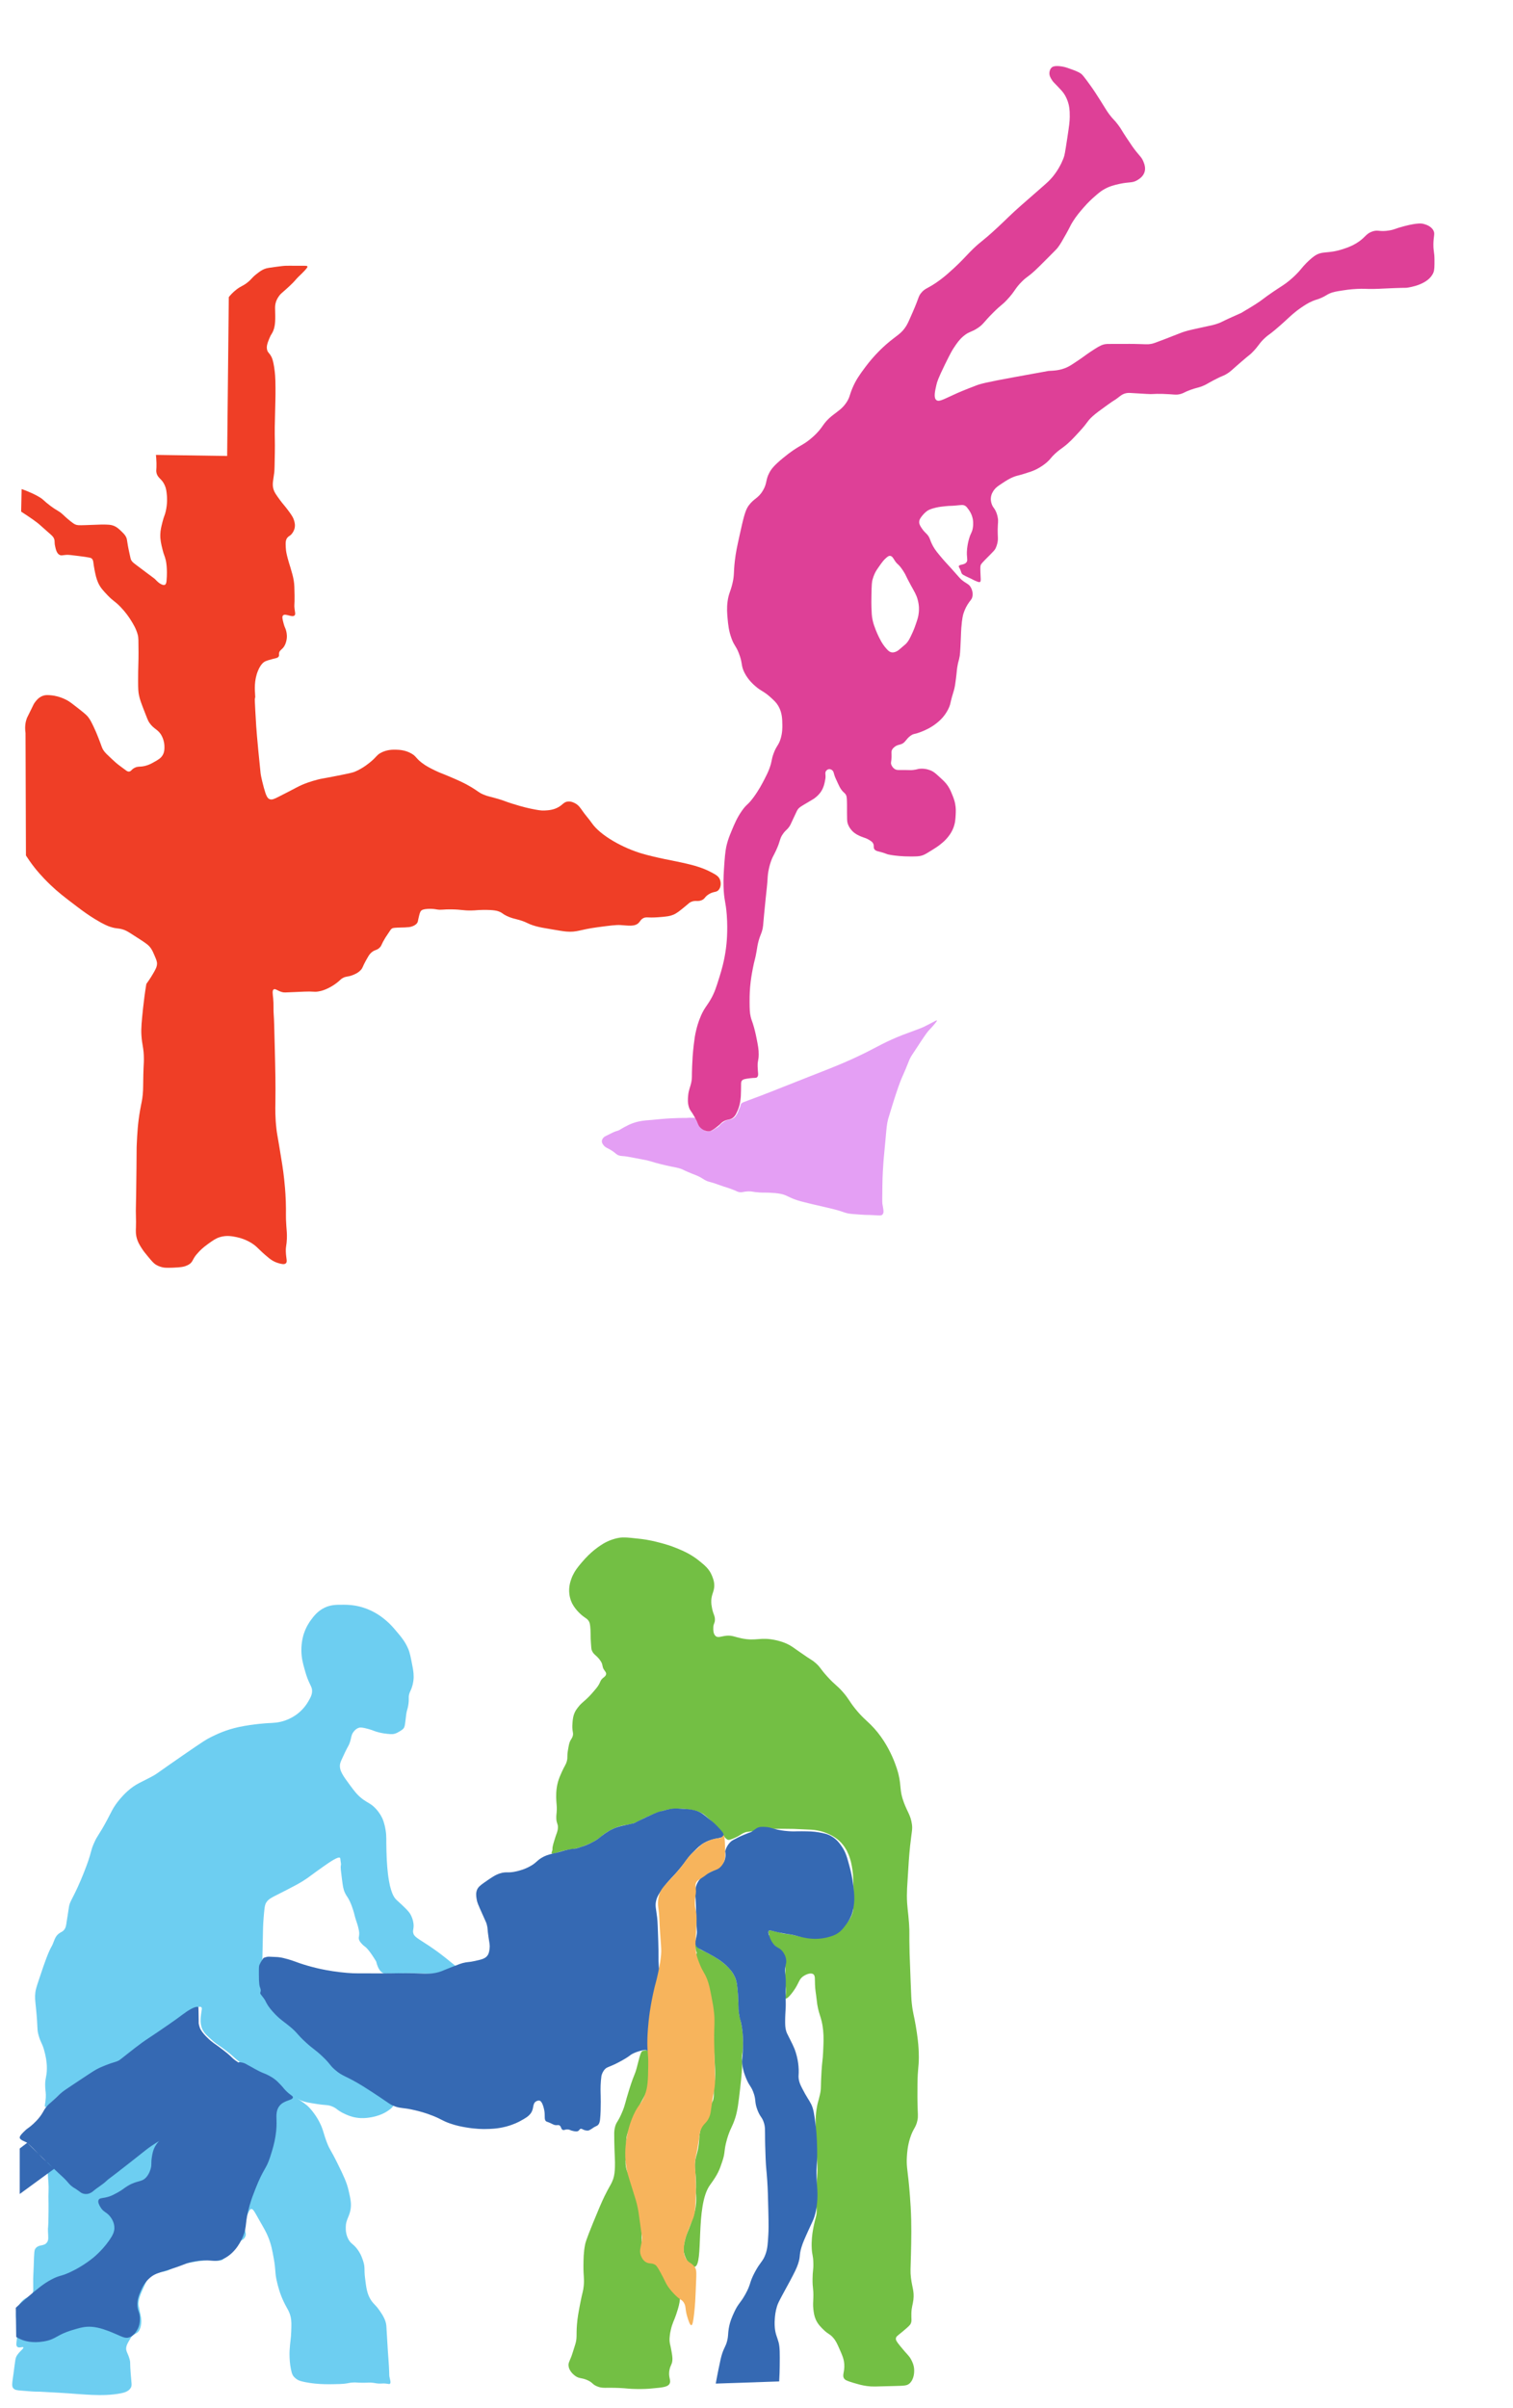 <?xml version="1.0" encoding="UTF-8"?><svg id="Layers" xmlns="http://www.w3.org/2000/svg" viewBox="0 0 3232 5142"><path id="FigureB" d="M1695.67,3905.01c-29.85-.38-47.83-.64-65.05,1.65-3.96,.64-9.18,1.4-20.79,2.92-.13,.13-.38,.13-.51,.13-10.71,1.27-13.39,1.65-14.92,1.91-.26,0-.38,.13-.64,.13s-.51,.13-.89,.25c-1.53,.51-2.93,1.02-4.21,1.65-5.87,2.54-8.42,5.72-17.48,9.78-.77,.38-1.53,.64-2.3,1.02-7.14,2.92-10.59,4.45-13.52,3.94-.51-.13-1.02-.25-1.4-.51-1-.43-1.81-1.06-2.59-1.8-1.95-1.53-3.65-3.59-5.45-6.72-.13-.13-.26-.25-.26-.38-2.55-4.32-5.99-10.17-11.99-17.03-2.68-3.05-6.51-6.61-14.29-13.85-9.57-8.77-14.29-13.22-17.35-15.12-10.59-6.61-21.05-8.13-33.55-9.91-10.46-1.52-18.62-1.52-20.66-1.52-25.38,.38-45.54,8.89-62.25,16.14-21.81,9.53-24.11,14.1-40.44,17.54-9.44,2.03-13.14,1.4-23.47,4.83-3.95,1.27-15.56,5.34-29.08,14.49-9.18,6.23-7.65,6.99-16.97,12.96-10.46,6.86-19.77,10.55-24.75,12.58-2.93,1.14-10.2,3.94-19.9,6.48-13.39,3.43-14.16,1.78-26.15,4.7-5.87,1.52-10.84,3.05-14.8,4.45-.13,0-.38,.13-.51,.13-4.72,1.65-8.04,2.67-9.82,2.16-.51-.13-.89-.25-1.15-.64-.77-1.14,0-2.8,.64-4.45,2.68-7.24-1.66-1.65,4.59-22.11,4.97-16.9,7.78-19.95,8.04-28.84,.26-8.39-2.93-8.01-3.44-19.06-.38-7.75,.89-10.29,1.02-20.08,.13-8.01-.64-9.91-1.02-17.92-.38-8.01-1.15-23,3.44-39.9,2.17-7.75,4.85-13.85,7.91-20.71,6.38-14.49,8.93-15.5,11.23-24.27,2.3-9.02-.26-8.51,2.42-23.76,1.79-10.42,2.68-15.63,5.36-20.33,2.17-3.81,4.46-6.35,5.23-11.31,.51-3.68-.26-5.59-.89-10.42-.89-6.86-.38-12.07,0-17.28,.64-6.35,1.15-12.58,4.34-19.82,2.3-5.08,4.72-8.39,7.02-11.31,5.74-7.62,10.72-11.31,16.46-16.39,9.06-8.13,14.67-14.87,22.58-24.27,10.08-12.07,7.27-16.39,14.8-22.49,2.42-1.91,6.38-4.57,6.51-8.64,.13-3.18-2.04-5.21-3.83-7.88-5.1-6.73-2.55-10.93-7.02-18.17-8.8-14.23-16.07-13.85-20.03-25.03-.77-2.29-1.02-6.99-1.66-16.52-.77-10.29-.26-13.98-.89-26.81-.64-10.42-1.28-15.37-4.72-19.82-2.3-2.92-4.59-4.32-6.63-5.72-11.35-7.5-21.3-18.81-26.66-28.46-1.28-2.03-5.74-10.55-7.14-22.49-1.66-14.49,2.17-26.05,4.08-31.51,1.4-4.07,2.81-6.99,3.7-8.77,4.72-9.78,9.69-15.88,17.35-25.16,11.74-14.1,21.56-22.62,23.98-24.65s5.87-5.08,10.84-8.64c6.51-4.7,16.2-11.69,30.1-16.65,3.44-1.14,8.93-3.05,16.46-4.32,9.95-1.52,19.39-.51,37.63,1.52,7.65,.76,12.76,1.4,20.03,2.54,4.21,.76,15.94,2.8,31.25,6.99,8.04,2.16,19.9,5.46,33.93,11.18,13.52,5.59,30.61,12.71,48.6,27.45,11.86,9.53,21.05,17.28,26.66,31.13,2.55,6.35,6.25,15.37,4.59,26.56-1.4,10.04-6.38,16.14-6,29.99,0,3.3,.38,5.72,.89,8.64,2.42,17.03,7.27,19.44,6.89,29.48-.25,7.75-3.32,7.5-3.44,16.39-.13,4.32-.26,13.85,5.23,18.17,5.1,4.07,11.74,.25,22.58-.89,12.37-1.14,17.35,2.41,32.4,5.59,32.27,6.61,39.42-3.56,73.6,3.94,11.35,2.54,18.62,5.46,23.09,7.5,9.31,4.32,13.9,8.01,27.3,17.41,27.42,19.31,26.28,16.65,34.19,23.63,11.23,9.91,9.06,11.44,25.38,29.35,17.35,19.06,20.03,17.79,33.68,33.55,12.63,14.61,12.63,18.55,25.51,34.56,13.9,17.41,23.6,24.78,33.55,34.69,43.5,43.2,57.91,100.64,59.06,105.46,6.63,27.57,1.66,34.05,11.61,60.61,7.53,20.2,14.41,27.06,17.09,46.12,1.53,11.44-.25,13.6-3.83,46-2.42,22.62-3.32,39.39-5.1,68.36-1.28,18.81-1.79,28.46-1.79,37.99,.13,25.16,2.68,32.28,4.59,59.98,1.4,20.71,0,15.5,1.15,62.9,.38,12.71,.25,6.61,2.3,61.75,1.28,32.15,1.4,36.34,2.42,45.62,2.3,21.35,4.59,24.4,8.67,49.05,2.93,18.04,6.38,39.52,6.38,66.33-.13,22.11-2.42,22.62-2.93,56.54-.26,21.22,0,37.48,0,37.48,.51,28.84,1.79,30.75,0,39.9-3.32,16.52-8.93,16.9-15.69,37.99-5.36,17.03-6.38,30.88-6.89,39.9-1.15,17.41,.89,26.81,3.44,50.19,0,0,2.55,22.49,4.59,56.8,2.17,37.48,1.4,70.52,.64,102.41-.77,31.38-1.66,35.71,0,49.3,2.68,21.6,7.27,28.59,5.23,46.76-1.4,11.69-3.95,15.12-4.34,29.35-.38,12.32,1.53,16.14-1.79,22.49-.77,1.52-2.3,4.07-17.35,16.52-10.84,8.89-13.27,10.17-13.9,13.85-.64,3.81,1.28,7.12,9.57,17.28,15.05,18.55,18.11,19.44,22.58,27.7,2.55,4.7,7.02,13.09,6.89,24.27,0,3.05,0,18.81-10.33,27.7-5.48,4.57-10.46,4.57-34.82,5.21-39.29,.89-43.24,1.65-55.61,0-10.97-1.52-17.35-3.43-29.47-6.99-15.31-4.45-17.6-6.61-19.13-8.64-5.36-7.5,1.15-13.98,0-31.13-.77-11.06-4.21-18.93-10.46-32.91-4.85-11.05-7.65-17.41-13.9-24.27-6.89-7.62-9.18-6.23-19.13-15.5-5.74-5.59-12.63-12.07-17.35-22.49-3.57-8.26-4.34-15.25-5.23-22.62-1.02-9.4-.26-13.98,0-24.14,.64-20.08-1.91-19.69-1.66-39.9,.13-18.3,2.17-18.93,1.66-34.56-.38-16.52-2.68-15.88-3.44-31.13-.77-15.88,1.02-30.11,2.93-40.53,.77-4.57,1.66-8.51,2.3-11.44,2.81-12.96,4.46-14.87,5.23-23.51,0-1.91,.13-3.94,.13-6.23-.13-8.01-1.79-12.07-1.91-25.67,0-5.21,.26-6.86,.89-16.26,.26-2.92,.64-6.61,.89-11.44,1.02-14.74,1.53-22.11,1.66-29.35,.25-8.26,.13-12.83-.89-32.02,0-1.53-.13-2.92-.13-4.57-.26-3.56-.38-7.5-.64-11.94-1.15-21.35-1.66-32.15-1.79-36.34-.13-6.48-.26-12.2-.26-17.28-.13-11.69,.38-20.46,2.04-31.13,2.42-14.99,3.19-13.47,6.89-29.48,3.44-14.36,1.4-16.14,3.57-50.19,1.53-24.01,2.55-22.74,3.44-41.55,.89-19.44,1.53-31.51,0-46.63-3.06-30.62-10.59-32.66-13.9-65.82-1.02-10.42-3.19-20.71-3.44-31.13-.51-13.22,.64-19.44-3.57-22.49-5.36-4.07-16.07,.25-22.58,5.08-7.65,5.97-7.65,11.44-15.56,24.27-7.04,11.42-17.73,24.08-20.92,22.49-2.09-1.04,1.44-7.02,.46-20.31-.48-6.47-1.61-9.09-2.09-17.93-.25-4.64-.19-8.48-.08-11.07,.25-1.36,.48-2.78,.67-4.26,.54-4.27,.65-8.21,.53-11.75-.01-.08-.04-.22-.06-.38,0,0-.41-2.41-1.08-5.21-.46-1.91-1.67-6.55-3.44-12.71,0-.13-.13-.25-.13-.38-1.4-4.45-3.32-9.02-5.99-13.72-5.74-10.04-12.5-15.76-23.47-25.16-12.88-11.05-23.85-17.54-26.4-19.82-.51-.38-.64-.76-.51-.89,.13-.25,.64-.25,1.53,.13,.64,.25,1.53,.64,2.68,1.14,3.19,1.52,8.16,3.68,14.8,5.59,1.4,.38,3.7,1.02,7.78,1.78-.5-1.09-3.45-7.63-1.06-9.84,1.39-1.28,3.95-.51,7.63,.47,5.3,1.41,10.82,1.99,16.02,3.76,11.83,4.02,12.23,1.1,33.29,6.09,7.81,1.85,14.72,3.9,24.99,3.46,2.05-.09,3.73-.25,4.85-.38,.13,.13,.38,0,.51,0,1.4-.13,2.81-.25,4.21-.38,1.53-.13,3.06-.25,4.59-.38,16.07-1.4,23.98-2.16,31.38-4.57,.89-.25,1.91-.64,3.06-1.02,7.65-2.54,19.39-7.24,30.49-18.04,2.42-2.41,6.25-6.1,9.82-11.18,.13-.13,.26-.38,.38-.51,3.44-4.95,6.63-11.31,8.29-18.81,.13-.51,.25-1.02,.25-1.52,0-.64,.13-1.14,.13-1.78,.26-1.52,.26-3.43,.38-5.59,.13-2.16,.13-4.7,.25-7.75,0-2.92,.13-6.23,.13-9.91,0-4.19,.13-7.88,.13-11.18-.13-2.29-.13-4.7-.13-7.37-.13-6.86-.13-12.96-.38-18.42-.26-10.04-.77-17.92-1.91-25.41-1.28-8.51-3.44-23-10.72-37.61-.25-.51-.38-1.02-.64-1.52-.38-.89-.77-1.52-1.02-2.03-.38-.51-.64-1.02-.89-1.52-3.83-6.86-8.93-13.6-15.69-19.57-10.33-9.15-21.56-13.72-26.15-15.63-12.1-5.03-23.51-6.8-32.65-7.37m-148.48,488.57c.19-9.32,1.87-12.02,2.5-22.02,.2-3.2,.21-5.77,.23-9.96,.02-5.69-.15-9.98-.2-11.24-.12-2.78-.36-8.28-1.13-14.99-.97-8.41-2.32-14.79-3.55-20.53-2.08-9.71-2.68-10.15-3.68-16.43-.76-4.76-.97-8.57-1.38-16.02-.64-11.74-.2-13.87-.94-25.53-.4-6.32-.83-10.32-.97-11.61-.82-7.56-1.23-11.34-2.2-15.35-2.98-12.29-9.31-20.79-11.92-24.22-3.4-4.47-6.75-7.77-9.24-9.99l-9.19-7.93c-4.88-3.68-9.13-6.5-12.32-8.51-3.97-2.5-7.3-4.36-11.35-6.63-2.63-1.47-5.54-3.1-9.34-5.07-10.1-5.22-11.84-5.24-15.73-8.13-2.23-1.65-5.46-4.46-8.6-9.09-.24,2.23-.34,5.22,.19,8.69,.59,3.86,1.76,6.95,2.78,9.11-1.28,2.03-1.91,4.96-2.17,8.64-.64,10.04,1.79,25.03,4.46,36.34,.26,1.27,.51,2.54,.89,3.94,1.91,6.73,4.08,12.58,5.87,17.28,.64,1.65,1.53,3.43,2.55,5.72,.77,1.91,1.79,4.19,3.06,6.86,.38,.89,.89,1.91,1.4,3.05,5.87,11.44,9.95,16.9,13.27,27.57,.13,.51,.38,1.14,.64,1.78,.38,1.02,.64,1.91,.77,2.8,1.02,4.45,1.53,8.26,2.04,14.48,.13,1.02,.13,1.91,.13,2.92,.26,1.65,.38,3.68,.51,5.84,1.6,20.99,1.97,24.49,2.2,25.99,.09,.56,.09,.56,.16,1.01,2.26,14.11,.75,26.4,.27,31.8-.47,5.25,.24,1.79,2.03,34.62,.9,16.59,1.35,24.88,1.16,30.58-.74,21.69-4.27,20.09-3.19,33.46,0,0,1.25,15.43-2.28,22.03-.16,.31-1.22,2.31-2.4,5.14-.43,1.04-.89,2.27-1.4,3.95-4.08,14.1-6.51,19.19-9.44,26.56,0,0,0,.13-.13,.25-1.66,4.45-3.29,6.92-7.78,14.74-10.92,19.03-4.45,29.84-11.83,58.9-2.22,8.74-3.53,11.55-4.41,19.02-1.34,11.31-.05,19.2,.81,27.68,.91,9.01,1.66,21.92,.71,38.1,1.79,17.23-.02,30.6-1.92,39.42-1.74,8.08-3.98,14.35-8.42,26.78-7.13,19.95-9.67,22.29-12.58,34.54-2.59,10.9-4.39,18.49-2.62,27.64,2.89,14.96,15.01,32.33,22.86,30.85,20.23-3.82,.53-130.48,32.96-174.85,17.34-23.72,20.22-32.57,26.15-50.19,7.14-21.22,2.68-22.11,10.33-48.41,6.89-23.13,10.71-23.76,17.48-44.98,4.97-16.14,6.76-31.51,10.33-62.39,6.75-58.35,3.51-60.85,3.57-64.04Zm-140.19,546.38c5.23-15.76,11.48-34.31,6.38-53.11l-.13-.13c-.25-1.27-.64-2.41-1.02-3.68-3.06-8.64-7.91-14.87-12.76-21.22-.89-1.27-3.19-4.07-6.89-7.88-.25-.25-.51-.64-.77-.89-3.95-4.19-9.57-9.28-16.71-14.61-.38-.25-.77-.64-1.15-.89-2.04-1.4-3.83-2.41-5.36-3.43-.13-.13-.25-.25-.38-.25-6.27-4.1-10.65-5.83-16.9-9.7-5.29-3.28-7.85-5.05-9.25-6.44-4.21-4.16-7.77-10.9-8.8-33.21-.46-10-.11-16.5,.13-23.97,.3-9.42,.49-23.06-.13-39.9,0-.64-.13-1.14-.26-1.78-.38-2.67-.77-5.46-1.28-8.51-.38-2.54-.89-5.08-1.28-7.37-1.4-7.62-3.44-16.77-7.53-27.19-.83-2.27-1.7-4.36-2.56-6.26-.88-1.94-1.66-3.46-2.16-4.42-4.46-8.53-12.47-21.13-16.08-30.91-1.82-4.95-3.64-12.2-3.26-21.94,2.43-6.99,3.1-12.76,3.26-16.71,.42-9.89-2.03-15.15-1.74-27.12,.06-2.64,.31-7.38,2-13.1,.51-1.71,1.02-3.1,1.4-4.07,0-.13,.13-.38,.13-.51,1.15-3.56,4.21-10.93,10.33-25.54,.77-1.91,1.66-3.94,2.55-5.97,0-.25,.13-.51,.26-.76,.77-1.65,1.4-3.3,2.04-4.7,.64-1.52,1.28-2.92,1.79-4.19,1.28-2.67,2.3-4.83,3.19-6.86,.64-1.4,1.28-2.67,1.91-3.94,1.02-2.02,1.66-3.54,1.79-3.81,2.18-4.73,8.95-16.44,11.71-21.74,4.05-7.78,5.98-14.25,7.24-18.46,1.21-4.06,3.53-12.82,4.01-36.92,.19-9.52,.1-21.86-.89-36.34v-.25c-.51-.89-1.02-1.65-1.66-2.41-1.4-1.65-2.81-3.42-7.14-2.78-1.79,.25-6.38,.75-7.78,2.78-3.7,5.85-5.61,16.14-10.33,33.8-4.97,18.68-4.97,11.56-15.56,44.98-9.95,31.13-8.67,33.54-15.69,50.19-9.44,22.62-12.63,20.46-15.56,32.91-1.35,5.72-1.47,10.31-1.49,12.26-.18,21.14,1.44,56.12,1.44,56.12,.19,4.1,1.19,27.94-3.52,41.27-1.43,4.04-3.1,7.76-3.1,7.76-3.08,6.61-6.44,10.87-15.39,29.09-7.02,14.36-12.76,28.46-24.36,56.54-15.18,37.23-16.58,43.33-17.35,47.4-3.19,16.39-3.32,30.75-3.44,44.98-.13,23.51,2.17,25.79,.64,42.31-1.15,12.83-2.68,12.58-7.65,38.5-3.57,18.93-5.74,29.86-6.89,44.98-1.79,23.13,.77,27.19-3.44,41.55-4.21,14.1-8.16,25.29-8.16,25.41-4.72,12.2-6.76,14.49-6.38,20.08,.89,13.47,14.41,22.36,15.69,23.13,7.91,5.08,11.35,2.8,23.09,7.5,13.39,5.46,11.23,9.4,22.07,13.85,11.86,4.96,16.46,2.29,46.3,3.43,20.28,.89,20.66,2.16,38.27,2.29,14.41,.25,24.87-.38,32.4-1.14,22.45-2.03,33.67-3.05,37.63-9.53,4.97-8.01-3.7-14.23,.64-32.02,2.17-8.89,4.97-9.66,5.74-18.42,.51-5.72-.38-11.18-2.3-21.86-2.04-11.56-2.81-11.82-3.44-17.41-.38-2.67-1.02-10.55,2.3-25.29,3.44-15.63,7.14-20.08,11.61-33.55Z" style="fill:#73bf44;"/><path id="FigureA" d="M430.94,4329.48c-2.23-6.4-2.39-12.48-2.44-14.68-.11-5.5,.66-11.37,1.12-14.75,1.2-8.85,2.51-12.43,.44-14.28-1.47-1.31-3.85-1.04-6.58-.43-9.69,2.15-17.26,7.05-26.69,13.79-6.26,4.48-6.21,4.66-14.19,10.36-4.51,3.22-8.03,5.68-11.79,8.3-2.24,1.56-8.17,5.68-16.79,11.53-2.03,1.38-9.4,6.38-20.43,13.71-15.11,10.04-14.84,9.67-20.72,13.71-9.75,6.69-16.85,12.07-22.68,16.5-21.44,16.3-20.83,17.7-29.11,23.2-15.56,10.35-20.79,7.47-42.73,16.7-11.18,4.7-24.88,14.09-52.67,32.31-21.96,14.4-32.94,21.6-42.13,30-13.94,12.74-23.55,25.08-26.92,23.08-2.15-1.28,.5-7.05,1.17-19.62,.51-9.57-.67-13.07-1.17-21.92-1.1-19.31,3.41-21.46,3.51-40.39,.08-14.93-2.66-26.25-4.68-34.62-4.62-19.12-8.11-18.9-12.87-35.77-4.13-14.64-1.11-13.43-5.85-60-1.58-15.52-2.54-21.83-1.17-32.31,.81-6.17,1.96-10.23,8.19-28.85,7.5-22.41,11.26-33.61,15.21-43.85,10.99-28.41,9.76-19.44,16.39-36.93,1.54-4.07,3.36-9.16,8.19-13.85,5.16-5,8.79-4.72,12.87-9.23,4.1-4.54,4.75-9.6,5.85-17.31,1.44-10.02,3.38-19.97,4.68-30,1.7-13.09,5.46-15.13,18.73-43.85,1.2-2.61,10.89-23.68,19.9-48.46,10.72-29.51,7.55-28.73,15.21-46.16,8.11-18.43,10.17-15.94,28.09-49.62,9.54-17.93,11.2-22.86,18.73-33.46,2.94-4.14,11.69-16.08,24.58-27.69,17.96-16.2,30.23-19.39,53.84-32.31,10.22-5.59,6.08-3.99,65.54-45,44.1-30.42,50.26-33.99,58.52-38.08,12.24-6.07,32.65-16.02,60.86-21.92,31.1-6.51,60.86-8.08,60.86-8.08,11.92-.63,22.96-.63,37.45-5.77,13.03-4.62,21.93-10.93,25.75-13.85,5.16-3.93,15.29-12.53,23.41-26.54,4.87-8.41,8.83-15.24,8.19-24.23-.44-6.21-2.74-8.79-7.02-18.46-4.55-10.27-6.71-18.18-9.36-27.69-2.93-10.5-6.23-22.34-6.44-38.08-.25-19.2,4.25-33.28,5.27-36.35,4.85-14.66,11.79-24.75,14.92-28.99,5.88-7.96,14.14-19.14,28.97-26.4,13.61-6.66,25.77-6.59,41.69-6.49,7.82,.05,22.68,.25,40.82,5.91,25.39,7.93,41.62,21.31,49.16,27.69,9.08,7.69,14.78,14.4,21.07,21.78,10.99,12.91,20.07,23.58,26.77,39.81,2.99,7.25,4.95,16.82,8.62,36.02,2.06,10.74,3.38,20.06,2.06,30.48-.73,5.77-2.16,10.89-2.34,11.54-2.13,7.58-3.99,9.89-5.85,15-3.59,9.86-.15,10.88-2.93,26.83-1.72,9.89-3.13,9.98-4.39,19.91-.39,3.05-.72,6.74-1.76,14.71-1.13,8.71-1.61,11.15-3.51,13.85-1.95,2.76-4.24,4.16-8.78,6.92-3.01,1.83-6.59,4.01-11.41,5.19-1.97,.48-5.29,1.08-14.92,0-5.02-.56-10.87-1.24-19.31-3.46-9.77-2.57-9.91-3.76-21.07-6.92-14.27-4.05-18.08-3.26-20.19-2.6-6.14,1.93-9.73,6.51-11.41,8.65-5.31,6.78-4.29,11.54-7.9,22.5-2.55,7.72-3.62,7.07-10.53,21.64-6.65,14.01-9.98,21.02-10.53,25.1-1.82,13.45,6.12,24.19,21.51,45,9.43,12.75,16.18,21.89,28.53,30.72,10.23,7.32,15.83,8.37,25.02,17.74,4.12,4.2,10.12,11.26,14.92,21.2,1.4,2.91,5.04,10.89,7.52,26.71,2.16,13.75,.94,17.44,1.7,44.69,.39,13.99,1.01,24.66,1.76,33.75,.64,7.81,1.58,17.23,3.51,28.56,1.46,8.6,2.74,13.85,4.39,19.04,1.84,5.77,3.51,10.94,7.02,16.44,3.3,5.17,5.35,6.11,14.48,14.71,11.2,10.55,16.88,15.97,20.63,22.93,2.06,3.83,4.75,9.98,5.85,17.74,1.56,10.97-1.67,13.77-.59,20.19,1.51,8.98,9.25,11.92,33.94,28.27,17.15,11.36,30.59,22.02,36.28,26.54,8.28,6.56,22.79,18.46,22.79,18.46,0,0-14.51,7.67-30.26,11.48-8.23,1.99-14.64,2.41-20.66,2.8-10.13,.66-13.34-.14-28.68-.67-11.96-.41-21.04-.3-36.22-.12-16.95,.2-25.42,.3-25.75,.32-8.68,.54-10.83,1.13-14.12,.04-5.08-1.68-11.95-7.06-16.33-25.39-12.73-21.04-19.82-28.73-23.99-31.73-.5-.36-3.66-2.59-7.02-6.35-2.45-2.73-4.84-5.45-5.85-9.23-1-3.73,.26-5.07,.59-10.39,.31-5.08-.57-8.77-2.34-16.15-1.38-5.74-2.06-6.64-4.68-15-3.5-11.19-2.9-11.59-5.85-20.77-1.64-5.09-3.64-11.24-7.02-18.46-4.95-10.58-6.98-10.87-10.53-18.46-3.66-7.82-4.59-15.02-6.44-29.42-2.15-16.76-3.23-25.13-2.34-28.85,.85-3.56-.18-5.7-.59-9.81-.4-4.06-.61-6.1-1.17-6.63-3.65-3.49-20.69,8.07-35.11,18.17-28.15,19.72-30.07,22.52-43.89,31.16-9.58,5.99-18.24,10.48-35.55,19.47-30.74,15.96-37.77,17.63-43.45,27.26-2.98,5.06-3.78,14.4-5.27,32.89-1.17,14.58-1.27,24.06-1.76,48.46-.5,24.83-.74,37.25-.88,39.81-1.29,24.78-3.18,32.18-1.32,48.46,1.1,9.62,1.94,16.97,5.71,25.96,5.74,13.72,14.31,20.93,28.09,34.62,22.34,22.2,33.51,33.29,36.87,36.35,38.13,34.74,38.08,31.57,61.44,53.66,34.46,32.57,35.55,40.54,56.49,51.87,7.19,3.89,17.78,8.74,34.82,19.04,11.05,6.68,22.67,14.35,26.86,17.12,21.39,14.12,18.76,13.64,23.81,15.82,4.09,1.77,7.13,2.65,7.83,5.19,1.73,6.23-12.67,15.03-16.39,17.31-2.61,1.6-15.84,9.34-36.87,12.12-5.37,.71-14.56,1.85-26.33,0-11.72-1.84-20.15-5.74-26.33-8.65-15.87-7.48-14.64-11.04-26.33-15.58-9.59-3.72-11.45-1.72-33.36-5.19-15.84-2.51-23.76-3.77-31.6-6.92-4.56-1.84-8.11-3.76-33.36-22.5-21.27-15.79-20.98-16.09-28.09-20.77-8.03-5.29-16.58-9.94-33.36-19.04-27.44-14.88-27.06-13.6-35.11-19.04-13.53-9.14-11.99-10.99-31.6-25.96-3.75-2.86-6.72-5.02-9.2-6.77-5.63-3.96-7.68-5-12.11-8.4-3.13-2.4-5.35-4.35-6.78-5.61-12.34-10.89-19.66-17.34-23.26-27.69Zm-332.68,288.19c1.55,6.24,3.38,12.9,3.95,25.1,.68,14.59,2.24,19.82,1.46,39.23-.52,12.91,.19,10.19,0,40.39-.28,44.14-1.66,29.37-1.17,41.54,.54,13.51,1.73,18.91-2.34,24.23-6.43,8.41-16,3.6-23.41,11.54-3.84,4.12-3.67,7.97-4.68,36.93-1.04,29.62-1.1,22.1-1.17,28.85-.24,23.02,1.36,26.55-2.34,32.31-5.62,8.74-12.5,5.57-22.24,16.15-9.19,9.99-11.31,21.77-11.7,24.23-2,12.42,2.84,17,3.51,33.46,.07,1.62-.78,11.46-2.34,24.23-.93,7.58-1.72,12.54,1.17,15,4.01,3.41,11.55-.99,12.87,1.15,1.42,2.3-7.06,7.71-12.87,16.15-4.68,6.79-4.04,10.34-8.19,40.39-2.89,20.96-4.23,26.68,0,31.16,3.11,3.29,7.28,3.83,16.39,4.62,18.9,1.62,28.35,2.44,39.79,2.31,1.72-.02,15.19,.76,42.13,2.31,49.45,2.85,91.64,8.88,131.08,1.15,6.12-1.2,16.26-3.53,21.07-11.54,3.18-5.31,1.68-9.22,0-30-2-24.75-.21-23.32-2.34-31.16-3.7-13.61-8.94-17.31-7.02-26.54,.96-4.64,3.32-8.66,7.02-15,3.31-5.66,5.03-8.52,8.19-10.39,6.4-3.77,1.92-1.05,6.4-3.77,1.62-.99,3.25-2.4,3.48-2.6,2.23-1.9,8.68-12.86,6.5-29.98-.07-.54-1-5.14-2.88-14.33-1.82-8.94-2.19-10.54-2.39-11.64-.72-3.92-1.34-12.14,7.02-31.16,9.99-22.72,14.99-34.08,26.33-38.94,8.96-3.84,11.77,.35,26.33-4.33,11.17-3.58,10.6-6.4,22.82-11.25,5.99-2.38,15.69-4.18,35.11-7.79,6.58-1.22,13.05-2.33,21.2-3.08,7.9-.73,11.97-1.08,17.42-.38,2.77,.35,4.75,.82,8.43,.94,5.78,.19,10.32-.67,11.47-.94,9.14-2.14,9.63-14.9,18.73-26.54,13.02-16.66,28.71-11.83,33.36-25.39,2.33-6.8-1.97-7.01-.88-24.23,.32-5.05,1.27-14.23,6.14-24.23,2.78-5.71,4.34-8.9,7.02-9.23,4.64-.57,8.19,8.26,18.73,26.54,8.97,15.56,13.45,23.33,17.56,33.46,6.36,15.69,8.64,27.99,11.7,45,5.16,28.66,1.94,29.63,7.02,50.77,2.25,9.33,5.76,23.93,14.04,41.54,7.57,16.09,12.25,20.09,15.21,33.46,1.86,8.39,1.65,15.71,1.17,30-.66,19.41-2.2,19.21-3.51,41.54,0,0-1.52,25.82,4.68,47.31,.39,1.34,1.07,3.43,2.49,5.77,.71,1.17,3.59,5.69,10.53,9.52,2.06,1.14,5.25,2.64,15.8,4.76,7,1.4,13.6,2.35,20.19,3.03,9.16,.95,16.2,1.16,21.07,1.3,7.11,.2,12.22,.12,19.31,0,10.65-.18,15.98-.27,21.94-.87,10.27-1.03,9.79-1.98,17.99-2.6,8.78-.66,8.52,.49,23.26,.43,11.86-.04,13.11-.79,20.19,0,6.15,.68,7.1,1.46,13.17,1.73,7.08,.32,8.01-.63,14.48,0,6.03,.59,7.73,1.66,9.22,.43,2.55-2.1,.5-7.62-.88-14.28-.92-4.46-.11-2.49-1.32-24.23-.8-14.34-1.07-13.81-2.19-31.16-1.24-19.19-2.19-36.78-2.19-36.78-.93-17.15-.96-20-2.63-25.53-2.86-9.43-7.29-16.03-12.29-23.37-9.47-13.88-12.52-13.68-18.43-22.5-8.99-13.43-10.64-26.94-13.17-47.6-2.45-20.09,.33-21.68-3.51-34.62-1.77-5.96-5.25-17.69-14.67-29.34-7.92-9.79-11.86-9.42-16.93-18.26-6.06-10.58-6.16-21.14-6.14-25.96,.04-15.89,6.39-20.86,9.66-35.48,3.15-14.11,.68-24.91-3.51-43.27-4.08-17.85-10.67-31.47-23.7-57.98-15.01-30.55-16.36-28.15-22.82-45-7.33-19.09-7.55-27.25-15.8-43.27-4.65-9.02-9.68-16.32-13.9-21.76-1.5-1.94-3.94-5.06-7.16-8.53-8.12-8.72-13.25-10.98-32.1-24.35-8.38-5.94-16-11.62-18.81-13.73-1.85-1.38-5.88-4.4-13.93-10.44-9.5-7.12-11.06-8.29-14.15-10.33-4.69-3.09-8.73-5.41-12.9-7.81-2.75-1.58-5.52-3.1-10.95-6.06-7.02-3.83-10.52-5.75-14.58-7.9-10.54-5.59-15.82-8.39-18.26-9.56,0,0-5.78-2.76-9.98-5.55-.01,0-1.79-1.19-1.79-1.19h0c-.29,.12-.73,.3-1.24,.55-6.33,3.1-8.45,9.5-11.8,15.38-12.46,21.86-11.85,29.17-19.13,39.34-8.46,11.82-15.02,9.95-32.79,22.62-22.17,15.81-23.13,26.69-40.38,43.27-21.24,20.43-28.61,12.41-64.96,34.62-35.51,21.7-30.97,30.88-79,64.04-20.73,14.31-26.26,15.84-38.62,27.69-13.85,13.29-18.16,22.17-29.84,24.23-13.05,2.3-24.82-5.75-31.6-10.39-15.09-10.32-19.4-21.42-28.09-32.89-5.62-7.42-8.21-6.98-17.22-11.38-3.15-1.54-7.54-3.18-12.78-6.54-3.69-2.37-6.44-4.7-8.19-6.31" style="fill:#6dcef1;"/><path id="JohnDanielsB" d="M98.9,4615.08c1.52,1.53,3.06,3.07,4.63,4.62,4.01,3.93,8,7.68,11.95,11.25-24.45,17.87-48.9,35.74-73.36,53.61v-97.18c5.31-4.04,10.63-8.08,15.94-12.12,13.61,13.27,27.22,26.54,40.83,39.81Zm1406.27-680.81c-9.22,5.04-14.67,10.51-24.91,20.77-12.85,12.88-12.89,16.47-28.96,35.77-15.71,18.87-18.77,19.16-31.28,35.77-10.72,14.24-16.13,21.58-18.53,32.31-2.43,10.83-.02,15.87,2.32,35.77,.97,8.23,1.42,22.03,2.32,49.62,1.17,35.83-.11,34.16,1.16,54.23,1.93,30.52,4.59,29.73,4.63,49.62,.02,10.39-1.92,25.39-5.79,55.39-5.11,39.56-4.86,26.51-6.95,46.16-1.48,13.93-3.16,35.07-7.82,35.48-1.14,.1-2.71-1.02-4.13-2.01-2.9-2.02-3.4-3.95-5.12-5.23-2.04-1.52-5-.98-10.83,.15,0,0-9.8,1.95-19.64,6.86-5.87,2.92-4.72,3.69-15.56,10.29-10.97,6.61-21.05,11.44-22.58,12.2-14.41,6.73-16.71,6.1-20.92,10.29-4.72,4.83-6.76,10.55-7.78,14.49-2.04,15.12-2.04,27.45-1.79,36.09,0,0,1.28,34.18-1.15,56.8-.38,3.68-1.28,10.17-5.74,13.21l-7.14,3.68c-9.31,6.61-11.99,6.99-11.99,6.99-4.46,.76-8.93-1.02-9.82-1.4-3.44-1.27-4.59-2.8-6.63-2.29-2.55,.51-2.55,2.92-5.23,4.57-2.81,1.65-5.87,1.14-10.46,.25-7.02-1.27-7.02-3.05-11.86-3.43-6.12-.38-7.78,2.41-10.97,.89-4.21-2.03-2.68-7.12-7.02-9.53-3.06-1.65-4.34,.38-10.2-.89-2.55-.64-2.93-1.27-9.18-4.07-7.91-3.43-7.65-2.67-8.93-3.69-5.23-4.07-1.4-11.31-4.34-25.16-3.7-16.9-8.29-18.55-9.57-18.93-3.57-1.02-7.02,1.14-7.91,1.65-7.65,4.83-4.08,14.87-10.33,24.27-5.23,7.62-11.86,11.31-22.71,17.28-3.19,1.78-14.16,7.75-31.25,12.2-18.24,4.7-32.78,4.96-43.37,5.08-4.21,.13-20.54,.25-41.71-3.43-8.29-1.4-20.15-3.43-34.82-8.64-15.69-5.59-17.22-8.51-34.7-15.63-16.96-6.86-30.87-10.29-38.27-12.07-28.57-6.99-32.53-3.18-48.6-10.42-6.25-2.67-6.38-3.56-29.59-19.06-7.65-5.08-22.19-14.74-34.7-22.49-37.63-23.13-42.09-19.82-59.06-34.56-12.63-10.93-9.06-11.82-27.81-29.48-15.31-14.36-18.24-14.23-34.82-29.35-19.77-18.17-16.71-19.19-33.04-32.91-12.88-10.8-18.75-13.47-31.25-25.92-9.82-10.04-14.54-16.77-16.71-20.2-1.1-1.74-1.97-3.05-3-5-1.32-2.49-1.52-3.33-2.91-5.72-1.02-1.77-1.94-3.07-2.67-4.11-.4-.57-1.07-1.5-3.83-5.02-2.95-3.76-3.41-4.25-3.64-5.42-.38-1.93,.41-2.85,.79-4.96,.64-3.59-.81-5.75-2.04-9.74-.91-2.95-1.14-6.63-1.6-14-.09-1.41-.15-2.72-.18-13.57-.05-14.16,.04-16.11,1.29-19.1,1.12-2.67,3.07-5.94,4.13-7.72,1.67-2.79,3.2-5.05,4.34-6.63,1.68-.77,4.32-1.82,7.69-2.43,3.06-.55,4.71-.37,14.9,.12,7.02,.34,7.65,.32,9.85,.58,4.26,.49,7.61,1.21,9.85,1.73,13.97,3.27,24.95,7.48,24.95,7.48,24.38,9.35,50.95,15.16,55.61,16.14,15.69,3.3,34.06,6.35,55.49,8.13,19.39,1.65,23.34,.76,70.67,1.14,27.42,.13,54.85-1.14,82.27,0,16.84,.64,31.89,1.78,48.73-4.57,3.19-1.27,8.16-3.43,23.09-9.28,16.07-6.35,18.88-7.24,22.07-8.13,11.48-3.05,12.76-1.4,26.66-4.57,14.41-3.18,21.81-4.96,26.66-11.56,3.32-4.57,3.83-9.4,4.59-14.99,.89-7.5-.38-11.18-2.3-24.14-2.81-18.3-1.28-18.04-3.57-26.56-.89-3.81-1.53-4.96-9.18-21.98-9.82-21.85-11.74-26.18-12.76-33.42-1.02-6.61-1.79-12.83,1.15-19.7,2.17-4.83,5.49-8.39,16.2-15.76,15.18-10.55,22.83-15.76,32.4-18.81,15.05-4.7,16.2,.13,35.97-4.57,6.25-1.52,17.6-4.32,30.1-11.56,12.37-7.12,12.37-10.8,23.21-17.28,6.89-4.19,13.27-6.35,22.58-8.64,2.93-.64,6.25-1.4,9.82-2.16,.13,0,.38-.13,.51-.13,.89-.25,17.37-5.01,18.39-5.26,27.17-5.85,12.96-.44,30.44-6.15,10.08-3.3,16.11-4.95,30.27-12.83,8.55-4.7,12.06-8.21,16.78-11.9,4.72-3.68,8.42-6.27,14.79-10.08,.77-.51,5.58-3.27,10.94-5.56,15.18-6.35,25.55-6.62,41.82-10.91,3.32-.88,3.51-1.91,28.26-13.6,27.42-12.83,28.97-11.7,32.93-12.72,14.03-3.81,20.93-5.78,33.17-5.14,14.41,.89,33.03,.74,46.55,7.48,7.53,3.68,12.96,8.81,20.74,15.16,1.37,1.1,3.31,2.44,6,4.64,.33,.27,5.49,4.55,9.98,9.24,10.38,10.83,15.66,16.34,14.57,20.92-1.81,7.6-19.03,3.55-40.49,15.29Zm-1081.57,350.86h0s-2.2-.37-4.58,.02c-7.35,1.22-19.73,9.62-19.73,9.62-7.12,4.97-12.36,8.9-13.56,9.8-7.9,5.92-13.7,9.97-25.29,18.05-8.93,6.23-17.06,11.73-22.33,15.3-3.97,2.69-7.59,5.12-7.59,5.12-3.96,2.66-7.48,5-10.31,6.88-6.78,4.51-7.69,5.09-10.2,6.83,0,0-3.42,2.36-7.16,5.06-9.67,6.99-21.45,16.32-27.71,21.27-12.98,10.27-19.49,15.41-20.53,15.97-8.77,4.7-10.28,3.13-28.61,10.41-7.39,2.94-13.09,5.22-20.42,9.28-4.11,2.28-8.42,5.08-17.05,10.69-1.77,1.15-6.33,4.18-15.46,10.23-.88,.58-5.95,3.95-8.72,5.79-7.1,4.71-10.65,7.07-11.53,7.65-10.65,7.11-15.98,10.66-20.74,14.5-6.63,5.35-6.06,5.91-21.76,19.97-5.97,5.35-5.27,4.56-6.65,5.91-10.22,9.99-9.77,14.83-18.68,26.4-8.83,11.45-19.79,20.36-23.75,23.08-5.18,3.56-7.38,5.76-11.76,10.15-6.42,6.43-7.19,8.9-7.35,10.62-.52,5.62,13.25,9.22,15.93,11.54,18.68,16.13,27.6,28.66,40.83,39.81,7.1,5.98,4.39,4.62,25.48,24.23,10.54,9.8,12.98,11.78,17.95,17.31,4.51,5.01,5.99,7.27,10.43,10.96,5.19,4.32,5.65,3.3,14.48,9.81,4.82,3.55,6.58,5.25,10.43,6.35,4.06,1.16,7.57,.84,9.27,.58,6.63-1.01,11.09-4.92,12.74-6.35,9.05-7.81,19.85-13.55,28.38-21.92,4.52-4.44,.24,.17,50.39-39.23,35.38-27.79,36.05-28.94,46.34-35.77,13.05-8.66,18.21-10.96,32.43-21.35,4.23-3.09,4.91-3.72,28.38-21.92,19.1-14.82,19.08-14.74,21.43-16.73,13.82-11.73,13.65-13.79,28.38-26.54,4.36-3.77,12.21-10.54,23.17-18.46,11.73-8.49,13.39-8.21,19.69-13.85,6.29-5.63,11.37-13.41,18.53-22.36,1.9-2.37,3.44-4.32,4.9-6.17,4.97-6.33,7.51-9.47,7.84-10.13,2.93-5.76,3.44-14.3-.58-19.62-1.55-2.05-2.1-1.42-7.49-5.55-4.43-3.39-5.29-4.65-10.57-9.54-3.46-3.2-6.76-5.81-13.22-10.88-16.79-13.18-17.9-12.55-27.8-20.77,0,0-18.64-15.47-23.02-27.69-1.3-3.61-2.04-7.34-2.04-7.34-.19-.94-.31-1.7-.38-2.14,0-.31,.02-.95,.03-1.75,.03-2.93-.01-5.15-.03-5.87-.24-11.98-.31-27.25-.85-27.25Zm186.57,178.38c-4.85-4.99-4.78-5.97-11.63-13.09-4.2-4.37-7.07-7.32-11.43-10.69-5.16-3.99-9.53-6.34-13.18-8.28-8.34-4.44-9.83-3.94-19.88-8.88-7.05-3.46-13.08-7.03-14.04-7.6-2.8-1.66-7.24-4.04-16.1-8.84,0,0-4.38-2.37-11.59-3-.98-.09-2.7-.18-3.35,.78-.46,.68,0,1.31,.29,3.17,.33,2.15-.2,2.11,0,6.35,.1,2.01,.14,3.02,.29,4.9,.86,11.08-31.28,38.66-31.28,38.66-16.91,15.13-21.13,15.49-42.86,32.31-30.1,23.31-23.58,23.86-49.81,43.27,0,0-20.4,15.1-43.21,36.44-2.37,2.22-6.8,6.43-10.65,13.18-5.12,8.97-6.47,17.61-7.53,24.81-1.86,12.62,.18,14.59-2.28,23.35-.77,2.75-3.13,11.14-9.3,18.19-10.02,11.46-18.49,6.11-39.38,18.46-9.25,5.47-10.6,8.29-22.99,14.95-7.64,4.1-11.52,6.19-17.55,8.13-12.96,4.17-19.71,2.26-22.01,6.92-2.34,4.76,1.2,11,3.48,15,6.74,11.86,13.92,10.81,22.01,21.92,1.99,2.73,8.65,12.15,8.11,24.23-.34,7.62-3.41,13.29-5.79,17.31-14.74,24.86-37.09,43.31-38.81,44.71-19.27,15.7-37.12,25.19-47.78,30.29-22.92,10.97-23.16,6.66-41.7,16.44-17.21,9.08-29.13,19.19-50.39,37.21-11.25,9.54-20.16,17.77-26.06,23.37,.29,20.77,.58,41.54,.87,62.31,2.82,1.74,6.94,4.02,12.16,6.06,6.16,2.4,22.19,7.71,46.91,3.46,26.68-4.58,26.42-13.92,60.81-24.23,16.31-4.89,26.97-8.08,41.7-6.92,16.41,1.29,31.99,7.53,43.44,12.12,19.4,7.77,26.53,13.66,36.49,10.39,8.33-2.74,13.15-10.07,15.64-13.85,7.14-10.84,7.06-22.15,6.95-27.69-.26-12.91-4.55-13.65-5.21-25.96-.72-13.38,3.75-23.75,6.95-31.16,2.68-6.2,8.29-19.2,20.85-29.42,8.97-7.3,16.87-9.43,31.28-13.85,46.56-14.29,39.72-15.28,57.34-19.04,41.11-8.76,46.13,3.51,67.77-6.92,27.09-13.07,38.97-41.84,41.7-48.46,8.63-20.89,3.07-28.18,13.9-65.77,3.9-13.54,7.66-23.13,12.16-34.62,17.18-43.84,22.99-41.92,31.28-67.5,6.42-19.83,15.07-46.55,13.9-79.62-.36-10.2-.94-21.99,6.95-31.16,10.18-11.82,27.72-10.89,28.05-17.41,.18-3.54-4.99-3.96-15.45-14.72Zm936.12-487.99c-4.09,7.89-10.69,12.12-15.64,15.29-4.56,2.92-4.88,2.22-13.03,6.35-10.68,5.41-17.08,8.65-22.59,15.15-4.88,5.76-6.88,11.5-7.82,14.28-3.35,9.92-2,17.4-1.16,28.85,.63,8.64,.81,18.45,1.16,38.08,.48,26.72,2.42,28.1,1.16,36.93-1.86,12.96-4.91,15.48-2.83,21.58,2.75,8.09,10.05,9.33,29.47,19.97,13.77,7.54,25.54,14.33,37.07,25.39,4.57,4.38,11.98,11.61,17.38,23.08,4.68,9.94,5.5,19.45,6.95,38.08,1.7,21.85-.11,25.04,2.32,41.54,2.04,13.91,3.43,12.35,5.79,26.54,3.65,21.98,2.84,40.92,2.32,51.93-.83,17.26-2.47,19.44-1.16,30,1.55,12.53,5.44,22.29,8.11,28.85,6.77,16.65,9.76,15.37,15.06,28.85,6.97,17.72,2.21,20.98,9.27,39.23,6.02,15.58,9.96,14.44,13.9,27.69,2.7,9.1,2.04,13.65,2.32,36.93,0,0,.19,15.3,1.16,39.23,.85,20.96,1.87,23.08,3.48,47.31,1.22,18.44,1.59,33.84,2.32,64.62,.76,31.85,.48,41.12,0,49.62-1.13,19.88-1.78,30.06-5.79,41.54-5.82,16.66-10.91,16.22-23.17,39.23-12.13,22.79-7.8,24.47-19.69,46.16-11.08,20.21-15.31,19.6-24.33,39.23-4.25,9.25-9.09,19.79-11.58,34.62-2,11.87-.57,15.06-3.48,26.54-3.01,11.88-5.51,12.28-10.43,26.54-2.48,7.21-4.39,16.44-8.11,34.62-1.53,7.49-3.56,17.73-5.79,30,45.18-1.54,90.35-3.08,135.53-4.62,.79-13.25,1.07-24.61,1.16-33.46,.25-26.13,.37-39.2-2.32-49.62-3.13-12.14-6.75-16.99-8.11-31.16-.89-9.29-.29-17.16,0-20.77,.42-5.18,1.22-14.52,4.63-25.39,1.87-5.96,3.69-9.71,12.74-26.54,10.02-18.62,10.68-19.39,15.06-27.69,9.41-17.85,14.12-26.78,17.38-36.93,5.3-16.51,1.59-16.35,6.95-34.62,2.87-9.77,7.32-19.59,16.22-39.23,7.61-16.79,9.05-18.55,11.58-26.54,2.32-7.32,4.54-16.63,5.79-31.16,1.78-20.64-.28-29.98-1.16-51.93-1.11-27.54,1.66-24.55,1.16-60-.42-29.47-2.55-47.18-3.48-54.23-2.86-21.8-4.29-32.7-9.27-42.69-4.69-9.43-9.68-14.85-19.69-34.62-3.56-7.03-5.97-12.34-6.95-19.62-.94-6.93,.36-8.7,0-19.62-.1-3.03-.46-10.96-2.32-20.77-2.25-11.9-5.59-20.79-6.95-24.23-2.02-5.1-4.82-10.71-10.43-21.92-4.69-9.38-5.7-10.9-6.95-15-1.98-6.49-2.27-11.89-2.32-19.62-.08-13.68,.7-19.63,1.16-31.16,.42-10.5-.17-7.03,0-34.62,.13-20.04,.43-20.24,0-26.54-.73-10.81-1.86-13.77-1.16-21.92,.83-9.68,2.86-10.7,2.32-17.31-.87-10.47-6.8-18.01-8.11-19.62-7.02-8.58-12.02-6.39-19.69-16.15-3.85-4.9-5.62-9.31-6.95-12.69-2.23-5.68-4.92-12.51-2.32-15,1.55-1.49,3.88-.36,15.06,2.31,0,0,7.74,1.85,16.22,3.46,7.3,1.39,8.73,1.26,15.06,2.31,11.44,1.9,13.65,3.47,24.33,5.77,6.48,1.39,14.79,3.18,25.48,3.46,15.04,.39,26.3-2.42,30.12-3.46,7.64-2.08,14.47-3.94,22.01-9.23,7.07-4.97,11.07-10.37,16.22-17.31,3.52-4.75,7.95-10.81,11.58-19.62,.83-2,4.28-10.61,5.79-25.39,1.37-13.35,.28-23.26-1.16-35.77-2.29-19.84-6.08-35.12-8.11-42.69-5.51-20.54-8.27-30.81-16.22-42.69-4.42-6.62-10.97-16.17-23.17-23.08-8.55-4.84-15.96-6.16-26.64-8.08-11.59-2.08-20.57-2.16-35.91-2.31-14.98-.14-15.38,.64-25.48,0-6.03-.38-15.13-.96-26.64-3.46-13.03-2.83-15.09-5.08-25.32-5.75-7.02-.46-12.71-.76-18.7,2.28,0,0-1.64,.83-11.58,8.08-13.34,4.91-25.48,10.38-25.48,10.39-12.69,6.32-16.13,8.2-18.53,10.39-7.58,6.89-10.85,15.34-12.37,20.77,.84,4.04,2.15,13.44-2.69,22.79Z" style="fill:#3569b3;"/><path id="Scarf" d="M1545.66,3918.98c-1.2-.16-1.5,2.3-4.8,4.4-2.95,1.88-4.55,1.07-11.08,2.16-6.52,1.09-11.34,2.96-12.6,3.46-.45,.18-.03,.02-6.73,3.03-5.61,2.52-6.32,2.82-7.52,3.52-3.56,2.06-5.75,4.3-7.24,5.79-7.31,7.27-10.84,9.2-18.07,16.42-12.32,12.31-13.45,18.08-28.48,35.64-5.28,6.17-12.11,13.6-25.34,28-5.74,6.24-12.38,13.41-15.64,24.23-1.72,5.71-2.24,11.53-2.33,12.56-.67,7.91,.28,13.9,.59,16,2.5,16.59,2.21,33.47,3.48,50.2,1.87,24.73,2.8,37.1,2.61,42.41-.6,16.3-3.12,28.4-6.95,46.73-4.1,19.66-5.63,20.89-10.43,43.27-4.19,19.54-6.41,34.37-6.95,38.08-4.19,28.53-5.01,50.64-5.21,57.12-.93,29.65,2.2,28.61,1.74,58.85-.46,30.52-.7,45.78-7.82,64.04-7.37,18.9-12.6,17.05-23.46,40.68-2.89,6.29-11.76,26.53-15.64,54.52-1.7,12.29-4.6,36.6,1.74,65.77,1.57,7.24,6.26,22.14,15.64,51.93,2.23,7.07,4.64,14.61,6.95,25.39,1.6,7.47,2.13,11.73,4.63,30,4.61,33.59,4.69,32.79,4.63,34.62-.6,19.23-7.18,25.32-2.32,38.08,1.14,3.01,3.6,9.45,9.84,13.61,7.47,4.98,12.74,1.61,20.28,6.01,2.37,1.39,4.49,3.26,12.74,18.46,8.53,15.71,9.12,18.97,13.9,26.54,1.42,2.26,7.02,10.54,16.22,19.62,11.82,11.66,14.16,9.31,18.53,16.15,5.67,8.87,2.1,13.39,8.11,32.31,2.11,6.63,5.21,16.39,8.11,16.15,2.36-.19,3.9-6.93,5.79-23.08,2.53-21.58,3.06-37.46,3.48-48.46,1.54-40.86,2.9-45.72-2.32-53.08-6.87-9.7-14.21-8.27-19.69-19.62-4.91-10.17-3.54-20.68-2.32-30,1.09-8.32,3.44-14.89,8.11-27.69,7.63-20.93,9.76-21.38,12.74-32.31,2.37-8.68,2.74-17.71,3.48-35.77,.29-7.01,.77-22.47,0-43.85-.82-22.99-2.07-24.39-1.16-35.77,.85-10.59,1.99-10.15,5.79-32.31,4.66-27.19,3.1-28.75,6.95-36.93,6.21-13.2,11.54-11.79,17.38-25.39,3.26-7.6,3.15-11.64,5.79-30,3.32-23.09,4.31-22.32,5.79-34.62,1.44-11.92,1.02-16.92,0-55.39-.81-30.61-1.22-45.91-1.16-51.93,.27-25.6,1.69-31.69,0-49.62-1.21-12.84-3.19-23.06-5.21-33.46-3.71-19.12-5.57-28.68-9.56-38.94-6.21-15.98-10-16.71-17.38-36.35-3.01-8.01-5.51-14.77-6.95-24.23-1.32-8.62-.92-13.99,0-31.16,1.22-22.83,1.83-34.25,1.74-37.21-.72-22.17-4.85-23.3-3.48-40.68,.99-12.44,2.71-14.01,1.74-23.37-.51-4.87-1.6-9.71,1.09-14.5,1.79-3.19,4.3-4.66,7.6-6.71,16.75-10.4,13.5-10.61,22.59-15.15,11.24-5.61,13.94-4.27,19.98-9.52,5.23-4.55,7.63-9.76,8.69-12.12,2.4-5.36,2.98-9.87,2.61-28.56-.45-22.15-1.46-27.74-3.24-27.98Z" style="fill:#f7b45c;"/><path id="TotemPole" d="M610.48,2697.5c-3.39,2.87-9.26,1.29-14.81-.2-11.15-3-18.6-8.98-21.48-11.34-22.4-18.37-22.31-21.66-33.36-29.42-3.36-2.36-16.24-11.07-35.11-15-9.14-1.9-21.78-4.54-36.28,0-8.59,2.69-14.31,6.79-25.75,15-11.18,8.02-17.35,14.66-18.73,16.15-4.42,4.81-7.39,8.05-10.53,13.27-3.04,5.06-3.65,7.66-7.02,10.96-1.17,1.14-4.14,3.81-11.12,6.35-3.52,1.28-8.74,2.77-26.92,3.46-15.2,.58-19.19-.17-21.07-.58-3.16-.68-8.97-1.98-15.21-5.77-4.88-2.97-8.78-7.59-16.39-16.73-6.36-7.65-9.84-11.83-14.04-18.46-3.61-5.69-6.96-10.99-9.36-17.89-3.74-10.75-3.21-19.8-2.93-25.96,.72-15.95-.69-31.94,0-47.89,.31-7.15,.6-31.69,1.17-80.77,.49-41.69,.06-38.35,.59-49.62,1-21.34,2.05-43.67,7.02-72.12,2.89-16.53,4.57-20.63,5.85-34.62,1.11-12.15,.55-16.8,1.17-41.54,.58-23.17,1.17-22.94,1.17-32.89,0-25.26-3.95-29.28-5.27-51.93-.87-15.05,.59-29.07,3.51-57.12,1.63-15.66,3.88-33.06,7.02-51.93,7.49-10.3,12.93-19.28,16.68-25.96,4.16-7.41,5.87-11.34,6.14-16.44,.29-5.36-1.66-9.71-5.27-18.17-2.64-6.2-4.62-10.86-7.9-15.58-4.41-6.34-9.07-9.78-21.94-18.17-19.2-12.52-28.8-18.78-34.23-20.77-13.58-4.99-15.18-1.82-30.72-6.92-4.28-1.41-13.15-4.6-32.48-16.44-13.83-8.48-24.9-16.41-38.62-26.83-26.84-20.39-40.27-30.58-57.06-46.73-18.9-18.18-30.13-32.25-33.36-36.35-7.91-10.05-14.02-19.04-18.43-25.96-.29-87.12-.59-174.24-.88-261.36-2.08-14.5,.31-24.78,2.63-31.16,1.24-3.4,1.01-1.73,10.53-21.64,3.53-7.38,4.53-9.63,7.02-12.98,2.39-3.21,7.07-9.49,14.92-12.98,7.09-3.15,13.42-2.55,21.07-1.73,4.45,.48,17.1,2.21,32.48,10.38,5.87,3.12,12.99,8.72,27.21,19.91,12.81,10.08,15.51,13.04,17.56,15.58,4.62,5.73,7.24,11.11,12.29,21.64,4.01,8.36,6.63,14.91,9.66,22.5,8.12,20.39,7.37,21.67,11.41,27.69,3.16,4.71,7.96,9.2,17.56,18.17,5.92,5.54,10.97,10.23,18.43,15.58,11.99,8.59,14.34,11.75,18.43,11.25,4.71-.57,4.59-4.13,11.41-7.79,7.67-4.11,11.39-1.52,22.82-4.33,8-1.97,13.52-5.05,18.43-7.79,9.59-5.35,15.44-8.62,19.31-15.58,3.88-6.98,3.67-13.88,3.51-19.04-.28-9.32-3.21-16.63-5.27-20.77-7.68-15.48-16.61-13.87-27.21-29.42-2.48-3.64-5.46-11.37-11.41-26.83-5.79-15.04-8.72-22.74-10.53-32.02-1.39-7.11-1.73-12.63-1.76-29.42-.05-30.55,1.03-41.8,.88-61.45-.21-26.64,.09-31.33-1.76-38.08-3.54-12.94-9.6-22.64-14.92-31.16-3.85-6.16-10.84-16.44-21.65-27.69-12.53-13.04-15.26-11.86-28.09-25.39-9.1-9.6-15.16-15.99-19.9-26.54-3.96-8.83-5.75-17.81-7.61-27.12-3.36-16.86-1.8-20.14-5.85-24.23-1.5-1.51-3.17-2.54-29.26-5.77-13.74-1.7-20.7-2.55-24.58-2.31-8.49,.53-11.26,2.14-15.21,0-5.99-3.25-7.8-11.42-9.36-18.46-2.01-9.09-.07-10.54-2.34-16.15-1.86-4.61-4.37-6.59-14.04-15-17.77-15.45-15.1-13.78-21.07-18.46-6.9-5.41-12.36-9.11-21.07-15-5.73-3.88-10.58-7.02-14.04-9.23,.34-16.06,.68-32.12,1.02-48.18,3.43,1.19,8.12,2.9,13.61,5.19,5.02,2.1,15.1,6.31,24.58,12.12,10.08,6.17,8.26,7.26,22.82,18.17,16.16,12.11,17.44,10.05,27.21,19.04,2.92,2.69,7.86,7.53,15.8,13.85,7,5.58,9.27,6.68,10.97,7.36,4.03,1.61,7,1.7,20.19,1.3,10.51-.32,21.91-.78,24.14-.87,12.16-.49,14.06-.51,16.68-.43,9.51,.26,14.27,.4,19.31,2.16,8.06,2.82,13.13,7.79,18.43,12.98,4.42,4.33,7.37,7.22,9.66,12.12,1.8,3.87,1.34,5,3.51,17.31,.88,5,1.76,9.1,3.51,17.31,1.72,8.06,2.6,12.12,3.51,13.85,2.23,4.21,4.84,6.1,14.04,12.98,6.16,4.6,12.26,9.27,18.43,13.85,11.9,8.83,17.85,13.24,18.43,13.85,3.29,3.4,8.33,9.35,15.8,12.12,1.26,.47,3.33,1.12,5.18,.24,2.99-1.43,3.51-5.99,3.73-8.42,2.52-27.31-1.59-44.03-1.59-44.03-3.02-12.27-3.79-9.9-7.02-23.08-2.85-11.62-5.05-20.57-4.68-32.31,.29-9.26,2.06-16.21,4.68-26.54,3.4-13.4,4.75-12.9,7.02-23.08,3.7-16.53,2.73-29.38,2.34-33.46-.82-8.6-1.39-14.61-4.68-21.92-6.51-14.47-14.87-14.45-17.56-26.54-1.21-5.46,.37-6,0-20.77-.19-7.38-.74-13.4-1.17-17.31,50.72,.77,101.43,1.54,152.15,2.31,1.17-113.08,2.34-226.17,3.51-339.25,3.31-4.15,8.67-10.19,16.39-16.15,10.12-7.83,13.35-7.07,23.41-15,9.53-7.51,8.86-9.93,19.9-18.46,6.06-4.68,10.08-7.78,16.39-10.39,4.79-1.98,11.45-2.88,24.58-4.62,10.55-1.39,15.82-2.09,22.24-2.31,6.94-.24,6.86,.23,18.73,0,1.89-.04,5.94-.02,14.04,0,9.39,.03,11.65,.09,12.29,1.44,.45,.95,.08,2.55-7.02,10.1-4.98,5.29-8.01,7.92-11.7,11.54-6.13,6-5.37,6.19-12.29,13.27-4.81,4.92-8.68,8.42-14.04,13.27-10.32,9.33-11.88,9.94-15.21,14.42-4.82,6.49-6.63,12.02-7.02,13.27-2.04,6.49-1.84,11.8-1.76,15,.56,21.59,.89,34.07-3.8,46.16-2.87,7.39-4.55,6.74-8.78,17.31-3.8,9.49-6.53,16.58-4.39,24.23,1.67,5.97,4.47,5.76,8.78,13.85,1.57,2.94,3.87,7.98,6.14,22.5,2.22,14.16,2.53,25.27,2.63,29.42,.53,21.85,.09,38.75,0,42.41-.82,31.81-1.24,47.71-1.32,55.82-.27,27.93,.62,27.86,.15,55.24-.43,24.71-.64,37.06-1.17,41.54-2.14,18.04-5.31,26.05-1.17,38.08,1.95,5.67,5.59,10.71,12.87,20.77,7.1,9.81,10.19,12.12,19.9,25.39,6.41,8.77,8.84,12.92,10.53,18.46,1.2,3.91,2.97,9.97,1.17,17.31-.33,1.33-1.69,6.45-5.85,11.54-4.07,4.98-6.4,4.52-9.36,8.08-4.39,5.26-4.04,11.94-3.51,21.92,.42,7.94,1.87,13.75,4.1,22.5,2.09,8.19,3.05,10.13,5.85,19.62,3.33,11.31,5.53,18.76,7.02,27.69,1.38,8.27,1.51,16.09,1.76,31.73,.34,21.47-1.22,19.36,0,28.85,1,7.79,2.34,11.49,0,13.85-5.19,5.23-19.54-5.11-24.58,0-2.63,2.66-1.24,8.02,1.17,17.31,2.41,9.31,4.31,9.81,5.85,17.31,.73,3.57,2.15,10.85,0,19.62-.89,3.61-2.33,9.51-7.02,15-3.72,4.35-6.76,5.26-8.19,9.81-1.33,4.2,.51,5.85-1.17,8.65-1.89,3.17-5.73,3.58-12.29,5.19-5.95,1.47-13.03,3.65-16.39,5.19-1.91,.88-9.34,4.64-15.8,20.77-8.05,20.11-6.59,39.5-5.85,50.77,2.14,32.67-4.25-41.28,2.34,66.93,0,0,1.53,25.18,9.36,100.39,0,0,.93,8.89,7.02,31.16,4.76,17.38,7.59,22.4,12.29,24.23,5.04,1.97,10.16-.54,19.31-5.19,18.04-9.17,27.06-13.75,36.87-19.04,18.3-9.87,34.12-14.17,45.64-17.31,9.57-2.6,8.18-1.57,43.89-8.65,29.8-5.91,33.25-7.12,36.87-8.65,17.55-7.42,30.94-18.89,35.11-22.5,11.37-9.86,11.02-12.69,19.31-17.31,13.32-7.42,26.72-7.09,33.36-6.92,6.51,.16,20.05,.65,33.36,8.65,9.77,5.88,8.14,9.02,21.07,19.04,9.14,7.08,17.07,11.03,28.09,16.44,11.97,5.88,13.97,5.83,30.72,12.98,18.93,8.08,31.92,13.62,47.4,22.93,14.72,8.86,14.94,11.05,25.46,15.58,10.03,4.33,14.08,4.16,32.04,9.52,14.07,4.2,12.29,4.51,29.41,9.95,23.19,7.38,37.55,10.34,42.13,11.25,12.91,2.57,19.52,3.84,27.21,3.46,7.91-.39,19.42-.96,30.72-7.79,8.73-5.28,10.55-10.19,18.43-11.25,7.22-.97,13.24,2.14,15.8,3.46,7.83,4.05,11.48,9.89,16.68,17.31,6.05,8.64,13.31,16.42,19.31,25.1,18.57,26.84,67.13,53.55,108.26,65.48,10.64,3.09,29.47,7.71,47.99,11.54,11.36,2.35,17.52,3.35,33.94,6.92,19.58,4.26,28.15,6.62,36.28,9.23,11.08,3.56,18.69,6.76,25.75,10.39,11.99,6.16,18.05,9.38,21.07,16.15,3.12,7.02,2.95,17.05-2.34,23.08-5.11,5.82-10.26,2.52-21.07,9.23-9.28,5.77-7.57,9.5-15.21,12.69-8.71,3.63-12.87-.4-22.24,3.46-3.95,1.63-4.69,2.96-12.37,9.27-12.43,10.21-18.64,15.31-26.25,18.42-7.29,2.98-13.53,3.57-24.58,4.62-13.92,1.32-22.24,1.15-22.24,1.15-8.5-.16-11.8-.94-16.39,1.15-5.8,2.65-6.98,6.84-10.53,10.39-8.61,8.6-23.19,5.48-38.62,4.62-10.16-.57-23.16,1.16-49.16,4.62-38.66,5.14-43.47,11.17-66.71,9.23-6.15-.51-14.24-1.88-30.43-4.62-17.66-2.98-26.49-4.48-35.11-6.92-19.61-5.57-17.41-8.47-37.45-13.85-8.43-2.26-15.01-3.41-24.58-8.08-9.01-4.39-7.99-5.72-14.63-8.65-4.46-1.97-11.92-4.46-36.87-4.04-13.48,.23-12.33,.97-23.41,1.15-19.4,.32-20.27-1.99-42.13-2.31-21.48-.31-21.7,1.91-32.77,0-2.01-.35-8.98-1.62-18.14-1.15-10,.51-12.96,2.59-14.04,3.46-2.91,2.33-3.8,6.65-5.85,15-1.88,7.65-1.31,8.89-3.22,11.68-3.02,4.41-7.73,6.16-10.97,7.36-4.2,1.55-8.13,1.78-15.8,2.16-5.92,.3-7.51,.03-15.36,.43-8.51,.43-9.99,.91-11.41,1.73-2.31,1.33-3.22,2.82-7.9,9.95-6.53,9.94-5.29,7.84-6.58,9.95-9.2,15.05-7.19,15.67-11.26,20.19-6.98,7.74-11.42,4.3-19.9,12.69-3.46,3.43-5.82,7.67-10.53,16.15-7.32,13.18-6.08,14.72-10.53,19.62-6.25,6.86-14.16,9.83-18.73,11.54-9.74,3.65-12.29,1.64-19.9,5.77-5.25,2.85-4.58,4.1-12.87,10.38-3.23,2.45-9.65,7.26-18.73,11.54-5.09,2.4-11.91,5.56-21.07,6.92-6.24,.93-8.08,.21-18.73,0-4.53-.09-13.55,.33-31.6,1.15-20.91,.96-22.56,1.24-26.92,0-9.88-2.81-14.12-7.84-17.56-5.77-3.62,2.19-2.21,9.78-1.17,19.62,1.25,11.87,.12,23.89,1.17,35.77,.7,7.96,1.25,30.31,2.34,75,.99,40.54,1.77,72.23,1.17,111.93-.19,12.98-.61,31.55,2.34,56.54,1.09,9.25,1.48,9.53,5.85,35.77,5.6,33.61,8.4,50.41,10.53,70.39,.98,9.14,2.71,25.64,3.51,47.31,.96,26.14-.54,29.72,1.17,53.08,.75,10.27,1.52,16.13,1.17,26.54-.51,15.19-2.6,16.01-2.26,27.88,.43,15.08,4.04,21.71-.08,25.2Z" style="fill:#ef3e26;"/><path id="House" d="M1974.18,2192.15c-3.62,1.79-5.92,2.74-23.94,9.43-17.28,6.42-17.43,6.39-22.2,8.25-10.59,4.13-18.48,7.59-23.21,9.73-32.08,14.5-38.69,20.76-84.27,41.54-6.43,2.93-11.98,5.39-17.39,7.71-23.81,10.21-56.3,22.81-75.65,30.37-39.34,15.36-78.2,31.15-100.36,39.52-11.09,4.19-16.63,6.28-16.82,6.35-6.49,2.13-12.73,4.93-19.16,7.21-3.54,1.26-7.23,2.52-8.72,5.79-.79,1.74-.35,2.7-1.72,6.11-.9,2.22-1.33,2.42-2.43,5.12-1.02,2.5-.85,2.81-1.79,5.11-1.02,2.5-2.1,4.27-2.78,5.37-1.48,2.4-2.63,4.28-4.7,6.12-1.97,1.75-3.83,2.65-4.92,3.16-5.7,2.68-8.03,.98-13.4,3.6-1.17,.57-2.51,1.49-5.18,3.32-2.93,2.01-4.45,3.06-6.23,4.81-2.14,2.11-1.96,2.6-3.87,4.28-1.61,1.42-2.56,1.81-5.41,3.46-6.82,3.96-6.56,4.79-9.85,5.88-2.89,.96-5.39,1.08-6.82,1.14-2.27,.1-4.11,.18-6.29-.53-.63-.2-1.7-.61-5.83-3.65-3.29-2.43-4.94-3.64-5.88-4.71-1.15-1.31-.87-1.38-4.13-7.33-3.75-6.83-3.83-6.2-4.08-7.43,0,0-.73-3.65-2.17-4.55-.47-.3-1-.46-1-.46-.82-.26-1.51-.22-1.7-.21-4.51,.25-9.06-.38-13.55,.14-4.96,.57-4.84-.04-20.41,.43-7.5,.23-19.76,.64-35.04,1.95-10.14,.86-9.72,1.11-22.24,2.16-11.15,.94-13,.88-18.43,1.73-4.64,.73-12.09,1.93-21.07,5.19-7.18,2.61-12.68,5.56-18.43,8.65-9.64,5.18-9.39,6.12-13.61,7.36-1.79,.53-6.93,1.85-13.16,5.19,0,0,0,0-.01,0-2.8,1.36-6.04,2.95-9.66,4.76-4.34,2.17-5.55,2.82-6.97,4.25-.94,.95-3.76,3.8-4,7.86-.1,1.7,.18,4.35,3.07,8.22,4.85,6.49,9.36,6.33,19.31,12.98,8,5.34,8.19,7.52,14.04,9.52,4.01,1.37,6.01,.96,12.73,1.73,2.03,.23,3.76,.42,19.9,3.46,16.35,3.08,24.53,4.63,26.92,5.19,11.67,2.77,11.38,3.55,26.92,7.5,10.94,2.78,21.13,4.96,22.24,5.19,13.65,2.9,16.07,2.88,22.82,5.19,5.87,2.01,4.74,2.26,16.97,7.5,13.47,5.77,15.28,5.65,23.41,9.81,8.06,4.12,7.47,4.85,14.04,8.08,6.93,3.4,9.37,2.41,24.58,8.08,11.93,4.44,14.86,5.02,21.18,7.11,4.36,1.44,7.61,2.67,9.25,3.28,10.31,3.86,10.56,4.69,14.03,5.7,7.48,2.18,9.48-.72,21.66-1.08,9.07-.27,8.27,1.33,23.41,2.31,10.56,.68,11.59-.05,22.82,.58,8.08,.45,14.9,.84,22.24,2.31,13.25,2.66,14.47,6.11,31.89,12.4,7.26,2.63,15.38,4.64,31.6,8.65,9.67,2.39,8.96,2.02,29.84,6.92,14.66,3.44,22.11,5.2,28.09,6.92,14.41,4.15,14.35,5.17,22.82,6.92,5.35,1.11,12.64,1.6,27.21,2.6,17.73,1.21,9.72,.16,27.5,1.15,13.12,.73,16.26,1.27,18.73-1.15,4.4-4.33,1.68-12.23,0-23.08-.47-3.02-.31-15.09,0-39.23,.28-21.82,1.44-38.58,2.34-51.35,.92-13.03,.72-6.63,4.1-44.43,2.52-28.15,2.89-34.57,5.87-46.15,.55-2.12,2.89-9.69,7.59-24.81,3.96-12.76,6.17-19.86,9.36-29.42,3.92-11.74,6-17.96,9.36-26.54,4.03-10.28,4.38-9.85,11.12-25.96,7.56-18.09,7.15-18.71,10.68-25.25,1.83-3.39,1.24-1.94,13.98-21.46,6.59-10.1,8.87-13.75,13.73-20.75,5.12-7.38,7.68-11.07,9.87-13.56,3.73-4.24,7.7-7.93,13.77-15.33,4.56-5.57,5.04-6.79,4.68-7.21-.7-.82-4.49,1.63-12.58,5.77-12.34,6.32-12.84,6.62-14.63,7.5Z" style="fill:#e49ff4;"/><path id="JohnDanielsA" d="M3061.92,522.03c.16-18.61,3.94-22.56,0-30-5.01-9.46-16.17-12.59-20.64-13.85-3.61-1.01-12.16-2.91-41.27,4.62-20.53,5.31-19.83,7.17-32.1,9.23-21.72,3.65-23.8-2.21-36.69,2.31-14.55,5.1-14.56,13.5-34.39,25.38-9.88,5.92-17.93,8.66-26.37,11.54-34.98,11.92-45.32,2.97-63.41,15.94-4.99,3.58-14.01,11.29-22.58,20.98-4.27,4.83-5.4,6.72-10.32,12.12-2.43,2.67-9.13,9.85-19.49,18.46-11.42,9.49-16.24,11.53-34.97,24.23-22.56,15.3-21.01,16.03-38.41,27.11-14.5,9.24-27.85,16.57-29,17.68-6.22,2.74-17.15,7.64-25.83,11.6-17.46,7.98-16.42,8.18-22.55,10.52-10.46,4-16.49,4.89-33.82,8.65-20.17,4.38-30.25,6.57-38.98,9.23-7.97,2.42-7.67,2.78-42.42,16.15-23.05,8.87-25.56,9.63-29.81,10.38-8.48,1.5-9.9,.5-37.83,0-8.06-.14-1.29,.06-36.69,0-19.25-.03-21.61-.09-26.37,1.15-7.59,1.99-14.33,6.35-27.52,15-11.76,7.72-13.17,9.58-26.37,18.46-12.06,8.11-18.08,12.17-24.08,15-15.72,7.42-29.28,7.47-40.13,8.08-.23,.01-23.47,4.24-69.94,12.69-66.8,12.15-76.16,15.17-84.84,18.46-25.44,9.64-40.13,16.15-40.13,16.15-28.1,12.46-38.7,19.66-44.71,15-6.27-4.86-3.02-19.06,0-32.31,1.61-7.06,3.94-14.31,18.34-43.85,12.37-25.35,16.16-31.31,18.34-34.61,6.67-10.08,11.72-17.72,20.64-25.38,12.63-10.85,17.19-8.17,32.1-18.46,11.81-8.16,10.88-11.18,32.1-32.31,18.2-18.12,17.92-14.94,29.81-27.69,17.56-18.84,16-23.46,32.1-39.23,10.72-10.5,10.29-7.35,27.52-23.08,4.62-4.21,12.89-12.48,29.24-28.85,15.71-15.72,16.93-17.08,18.92-19.61,5.65-7.21,9.86-14.96,18.34-30,9.06-16.07,7.95-16.07,13.76-25.38,7.69-12.33,14.8-20.57,22.93-30,10.93-12.68,20.34-20.8,22.93-23.08,8.3-7.28,12.96-11.37,20.06-15.58,12.4-7.34,23.62-9.92,33.54-12.12,22.16-4.91,28.03-1.31,39.55-8.65,3.98-2.54,11.87-7.72,14.62-17.31,2.48-8.65-.5-16.42-2.58-21.63-3.39-8.49-7.24-11.5-15.48-21.63-5.8-7.13-10.74-14.56-20.64-29.42-11.34-17.04-10.75-17.99-18.06-27.69-8.83-11.72-10.36-10.93-18.92-22.5-6.18-8.35-6.67-10.18-18.92-29.42-8.33-13.09-13.43-21.09-20.64-31.15-15.25-21.3-18.27-24.26-20.64-25.96-6.15-4.43-13.47-6.99-28.09-12.12-3.33-1.17-9.76-3.33-18.34-4.04-11.03-.91-14.46,1.51-15.48,2.31-4.69,3.66-5.38,9.66-5.53,11-.78,6.74,2.54,12.04,5.53,16.69,2.61,4.04,4.08,4.97,10.89,12.12,7.09,7.45,10.64,11.17,13.77,15.56,5.91,8.29,8.42,16.06,9.73,20.21,2.05,6.51,3.64,14.58,3.44,30-.13,10.47-1,17.58-5.16,45-5.18,34.15-5.96,37.21-7.45,41.54-1.11,3.23-6.35,17.97-18.34,34.61-2.99,4.14-5.94,7.67-6.25,8.03-6.21,7.36-11.68,12.14-14.22,14.36-10.78,9.42-21.44,18.99-32.3,28.32,0,0-6.29,5.41-21.18,18.52-22.28,19.62-28.48,26.81-49.3,46.15-36.82,34.21-36.28,29.23-59.04,52.5-11.63,11.89-18.39,19.96-34.4,34.61-9.7,8.89-17.68,16.19-29.23,24.81-26.54,19.78-31.79,16.52-41.27,28.85-5.64,7.33-3.29,7.84-17.2,39.81-7,16.09-10.5,24.13-13.76,29.42-10.81,17.54-20.15,19.87-42.42,39.23-6.05,5.26-25.77,22.83-45.29,49.04-12.39,16.64-20.28,27.76-27.52,45-6.21,14.78-5.41,19.05-12.04,29.42-8.72,13.65-18.35,19.18-29.23,27.69-24.61,19.26-18.58,24.81-42.99,46.73-22.79,20.46-28.87,16.36-63.63,45-19.37,15.96-25.11,23.51-29.24,31.15-8.81,16.32-4.52,22.35-13.76,38.08-10.62,18.08-18.71,16.13-30.96,32.88-7.21,9.86-11.21,27.48-18.92,62.31-5.5,24.87-8.25,37.3-10.32,55.38-2.99,26.19-.74,29.99-5.16,48.46-4.29,17.92-8.08,21.32-10.32,38.08-1.94,14.52-.94,25.78,0,36.35,1.09,12.22,2.35,26.43,8.6,43.27,5.91,15.92,8.89,14.3,15.48,31.15,8.56,21.89,3.99,25.78,12.04,41.54,7.84,15.34,19.06,25.13,24.08,29.42,11.92,10.21,17.1,10.01,30.96,22.5,8.05,7.25,12.83,11.56,17.2,19.04,8.18,14,8.41,27.95,8.6,39.81,.11,6.62,.19,16.91-3.44,29.42-4.5,15.49-9.1,15.06-15.48,32.88-4.82,13.46-2.92,15.72-8.6,31.15-3.1,8.43-5.99,14.06-10.32,22.5-5.11,9.97-12.53,24.29-24.08,39.81-12.81,17.22-13.71,13.07-24.08,27.69-10.69,15.09-16.44,28.97-22.36,43.27-4.17,10.08-7.46,18.02-10.32,29.42-1.66,6.62-3.5,15.69-5.16,39.81-1.3,18.9-2.25,32.6-1.72,50.19,.88,29.36,4.68,30.71,6.88,60.57,2.6,35.32-.6,62.41-1.72,70.96-3.61,27.61-9.89,48.12-13.76,60.58-7.05,22.68-10.58,34.02-18.92,48.46-8.27,14.33-13.35,18.1-20.64,34.61-5.97,13.53-8.93,25.44-10.32,31.15-2.68,11-3.69,19.08-5.16,31.15-2.28,18.79-2.98,34.26-3.44,45-1.09,25.47,.19,25.42-1.72,34.61-2.62,12.59-5.75,16.2-6.88,29.42-.61,7.16-1.21,15.06,1.72,24.23,2.53,7.93,4.74,7.52,12.04,20.77,8.27,14.99,7.31,18.91,13.76,24.23,1.72,1.42,8.95,7.4,17.77,6.35,4.56-.54,8.45-3.45,16.05-9.23,9.33-7.1,8.25-8.24,13.76-11.54,9.77-5.85,13.6-2.53,20.64-8.08,4.97-3.91,7.07-8.72,10.32-16.15,3.89-8.9,4.99-16.53,5.73-21.92,.83-6.06,.94-10.85,1.15-19.61,.36-15.67-.58-18.81,2.29-21.92,2.55-2.76,7.05-3.38,16.05-4.62,11.18-1.53,13.45,.07,16.05-2.31,3.97-3.63,1.42-9.87,1.15-23.08-.27-13.17,2.17-12.1,2.29-25.38,.1-10.69-1.46-18.66-4.59-34.61-2.48-12.67-5.12-22.09-5.73-24.23-3.86-13.6-5.02-13.79-6.88-21.92-2.05-8.97-2.16-16.49-2.29-31.15-.15-16.77,.9-29.42,1.15-32.31,1.44-16.71,3.82-29.3,5.73-39.23,3.86-20.06,5.06-19.17,8.03-36.92,1.4-8.36,2.04-13.99,4.59-23.08,2.82-10.05,4.48-11.9,6.88-19.61,2.64-8.48,2.46-12.11,4.59-35.77,.63-6.99,1.56-16.2,3.44-34.61,2.84-27.89,2.81-25.11,3.44-33.46,.91-12.13,.81-15.85,2.29-24.23,1.95-11.01,4.69-19,5.73-21.92,3.3-9.23,5.09-10.76,10.32-21.92,10.54-22.51,7.18-24.63,14.9-35.77,6.92-9.99,10.08-8.94,16.05-19.61,.73-1.3,3.55-7.42,9.17-19.61,4.72-10.24,5.6-12.21,8.03-15,2.32-2.67,4.2-3.97,14.9-10.38,16.4-9.83,17.1-9.84,20.64-12.69,3.98-3.2,9.28-7.55,13.76-15,4.57-7.6,6.14-14.87,6.88-18.46,1.26-6.08,1.89-9.12,1.72-13.27-.18-4.39-1.04-6.87,.57-9.81,.23-.42,2.24-3.94,6.31-4.61,3.93-.65,6.89,1.83,7.45,2.31,2.86,2.41,3.09,5.32,4.59,10.38,1.06,3.59,3,7.78,6.88,16.15,3,6.47,4.5,9.71,6.88,13.27,5.96,8.92,8.72,7.83,11.46,13.85,1.44,3.15,1.55,8.88,1.72,20.19,.1,7-.04,8.54,0,16.73,.06,12.17,.11,18.34,1.15,21.92,2.73,9.41,8.45,15.4,10.32,17.31,6.24,6.38,13.11,9.31,18.34,11.54,7.41,3.16,10.8,3.12,17.77,7.5,4.31,2.71,7.09,4.51,8.6,8.08,1.97,4.66-.15,7.86,2.29,11.54,2.08,3.14,5.75,4.04,8.03,4.62,22.88,5.75,14.13,5.77,29.24,8.08,6.82,1.04,21.24,2.96,40.7,2.88,12.07-.05,18.23-.12,24.65-2.31,5.32-1.82,10.81-5.25,21.78-12.12,6.54-4.09,10.69-6.71,16.05-10.96,4.08-3.24,9.06-7.19,14.33-13.27,3.24-3.73,9.39-10.94,13.76-21.92,4.2-10.55,4.66-19.3,5.16-28.85,.33-6.38,.67-13.68-1.15-23.08-1.52-7.84-3.84-13.55-6.31-19.61-2.75-6.77-4.94-12.15-9.17-18.46-4.66-6.95-9.1-11.03-17.2-18.46-8.19-7.52-12.29-11.28-17.77-13.85-2.19-1.02-10.81-4.86-22.36-4.61-7.49,.16-7.03,1.84-17.77,2.88-5.83,.57-4.54-.07-21.78,0-10.06,.04-12.6,.26-16.05-1.73-5.69-3.28-7.78-9.08-8.03-9.81-1.61-4.67,.32-5.67,.57-16.15,.21-8.83-1.07-11.31,1.15-15.58,1.67-3.22,4.12-5.12,5.73-6.35,4.84-3.68,9.21-4.17,12.61-5.19,10.27-3.1,10.55-10.8,21.21-18.46,7.08-5.09,7.85-2.33,23.5-8.65,7.2-2.91,20.05-8.21,33.25-19.04,4.07-3.34,10.39-8.6,16.62-17.31,6.12-8.55,9.07-16.12,9.75-17.88,2.24-5.89,1.59-6.47,5.16-19.61,2.98-10.97,3.51-10.87,5.16-17.88,1.47-6.23,2.14-11.36,3.44-21.34,1.95-15.06,1.51-16.1,2.87-24.81,2.04-13.05,3.27-12.19,5.16-23.65,.48-2.92,1.08-7.08,2.29-35.19,.73-16.97,.62-17.86,1.15-24.81,1.6-21.07,3.8-28.18,4.59-30.58,1.21-3.71,3.59-10.82,8.6-19.04,5.68-9.32,8.74-10.18,10.32-16.44,2.58-10.2-2.62-19.37-3.44-20.77-4.11-7.02-8.25-7.02-18.06-14.71-4.98-3.91-4.75-4.56-23.22-25.1-14.16-15.74-12.74-13.63-18.06-19.9-11.21-13.23-16.81-19.84-21.5-28.56-7.15-13.3-5.54-17.23-12.9-25.1-3.14-3.35-6.92-6.38-11.18-12.98-3.09-4.79-5.28-8.29-5.16-12.98,.13-5.37,3.22-9.25,6.88-13.85,4.99-6.27,10.12-9.71,11.18-10.38,1.71-1.09,6.3-3.83,18.06-6.49,7.06-1.6,12.21-2.18,20.64-3.03,10.79-1.09,8.87-.26,20.64-1.3,12.46-1.1,16.04-2.16,20.64,.43,2.8,1.58,4.29,3.65,7.28,7.78,2.17,3,6.91,9.7,9.06,19.91,.37,1.77,2.01,10.06,0,20.77-1.76,9.4-4.18,9.43-7.74,21.63-.14,.47-.43,1.44-.81,2.81-2.53,9.18-3.49,18.82-3.49,18.82-1.98,19.59,2.79,24.34-1.72,29.42-5.21,5.87-15.12,3.51-16,8.04-.37,1.87,1.31,2.37,3.97,9.27,1.56,4.03,1.33,4.75,2.58,6.49,1.24,1.72,2.64,2.66,7.74,5.19,5.94,2.95,7.27,3.28,12.04,5.63,4.92,2.42,5.22,2.92,8.6,4.33,5.77,2.4,8.66,3.6,10.32,2.6,2.59-1.56,1.36-6.45,.86-22.5-.31-10.09,.09-11.9,.86-13.85,.57-1.44,1.4-2.98,10.32-12.12,3.6-3.69,5.08-5.09,9.46-9.52,8.4-8.49,9.45-9.91,10.32-11.25,.92-1.41,3.34-5.38,5.16-12.98,2.43-10.16,.66-13.72,.86-29.86,.19-15.06,1.8-17.26,0-25.96-.79-3.81-1.88-9.08-5.16-15.14-2.96-5.48-4.82-6.1-6.88-11.25-.98-2.44-3.06-7.82-2.58-14.71,.59-8.41,4.67-14.24,6.88-17.31,3.86-5.36,8.64-8.55,18.06-14.71,8.31-5.44,14.28-9.35,23.22-12.98,7.74-3.15,8.2-2.22,23.22-6.92,11.6-3.63,17.41-5.44,24.08-8.65,14.04-6.76,23.15-14.84,24.94-16.44,7.64-6.88,7.37-8.87,16.34-17.31,7.37-6.94,12.34-10.1,18.13-14.45,12.36-9.28,20.04-17.62,34.32-33.15,19.5-21.2,15.71-21.42,28.38-32.88,7.08-6.41,15.33-12.35,31.82-24.23,17.39-12.53,12.69-7.99,21.5-14.71,6.2-4.73,9.45-7.69,15.48-9.52,5.55-1.68,9.86-1.33,16.34-.87,9.74,.69,19.5,1.02,29.24,1.73,15.67,1.15,13.75-.61,35.25,0,24.94,.71,28.09,3.09,38.69,0,7.51-2.19,6.83-3.65,20.64-8.65,12.95-4.7,15.04-3.95,24.94-7.79,8.81-3.42,9.97-5.1,24.94-12.98,20.44-10.76,19.1-8.06,28.38-13.85,8.22-5.13,8.9-7.02,30.95-25.96,18.47-15.86,16.2-12.99,21.5-18.17,15.94-15.58,15.19-20.7,30.1-33.75,6.81-5.96,7.05-4.96,19.78-15.58,8.06-6.72,14.98-12.97,19.78-17.31,11.2-10.13,11.5-10.93,18.06-16.44,4.17-3.51,9.94-8.33,18.06-13.85,7.09-4.82,14.08-9.57,24.08-13.85,8.75-3.74,9.6-2.76,18.92-6.92,9.83-4.39,10.69-6.3,18.06-9.52,6.95-3.04,13.33-4.08,25.8-6.06,7.28-1.15,17.11-2.68,31.81-3.46,15.77-.84,16.2,.29,36.97,0,14.39-.2,15.09-.75,42.13-1.73,27.83-1.01,24.67-.34,28.38-.87,5.57-.8,45.72-6.55,56.18-32.31,2.36-5.8,2.33-13.1,2.29-27.69-.05-16.34-2.42-17.43-2.29-32.31Zm-1100.05,791.8c-.27,1.52-1.08,5.88-4.59,16.15-2.29,6.71-4.37,12.79-8.03,20.77-5.46,11.9-8.2,17.87-14.33,24.23-.26,.27,.07-.08-11.47,9.81-4.14,3.55-6.45,5.54-10.32,6.92-2.03,.73-5.05,1.77-8.6,1.15-3.98-.69-6.75-3.14-9.75-6.35-7.19-7.69-11.42-15.18-12.61-17.31-6.69-11.98-10.47-21.66-11.46-24.23-2.75-7.15-5.12-13.3-6.88-21.92-1.65-8.1-1.87-14.25-2.29-26.54-.26-7.46-.18-13.53,0-25.38,.37-24.84,1.15-29.21,2.29-33.46,2.38-8.85,5.84-15.4,6.88-17.31,1.58-2.9,3.73-5.97,8.03-12.11,6.7-9.57,9.45-12.58,12.04-15,4.34-4.06,7.35-6.8,10.89-6.35,3.95,.51,6.32,4.69,8.03,7.5,7.97,13.09,8.2,7.1,19.49,24.23,6.61,10.03,4.21,8.56,16.62,31.15,7.89,14.36,11.42,19.61,14.33,30,2.17,7.74,2.7,13.71,2.87,17.31,.1,2.28,.28,8.62-1.15,16.73Z" style="fill:#de4097;"/></svg>